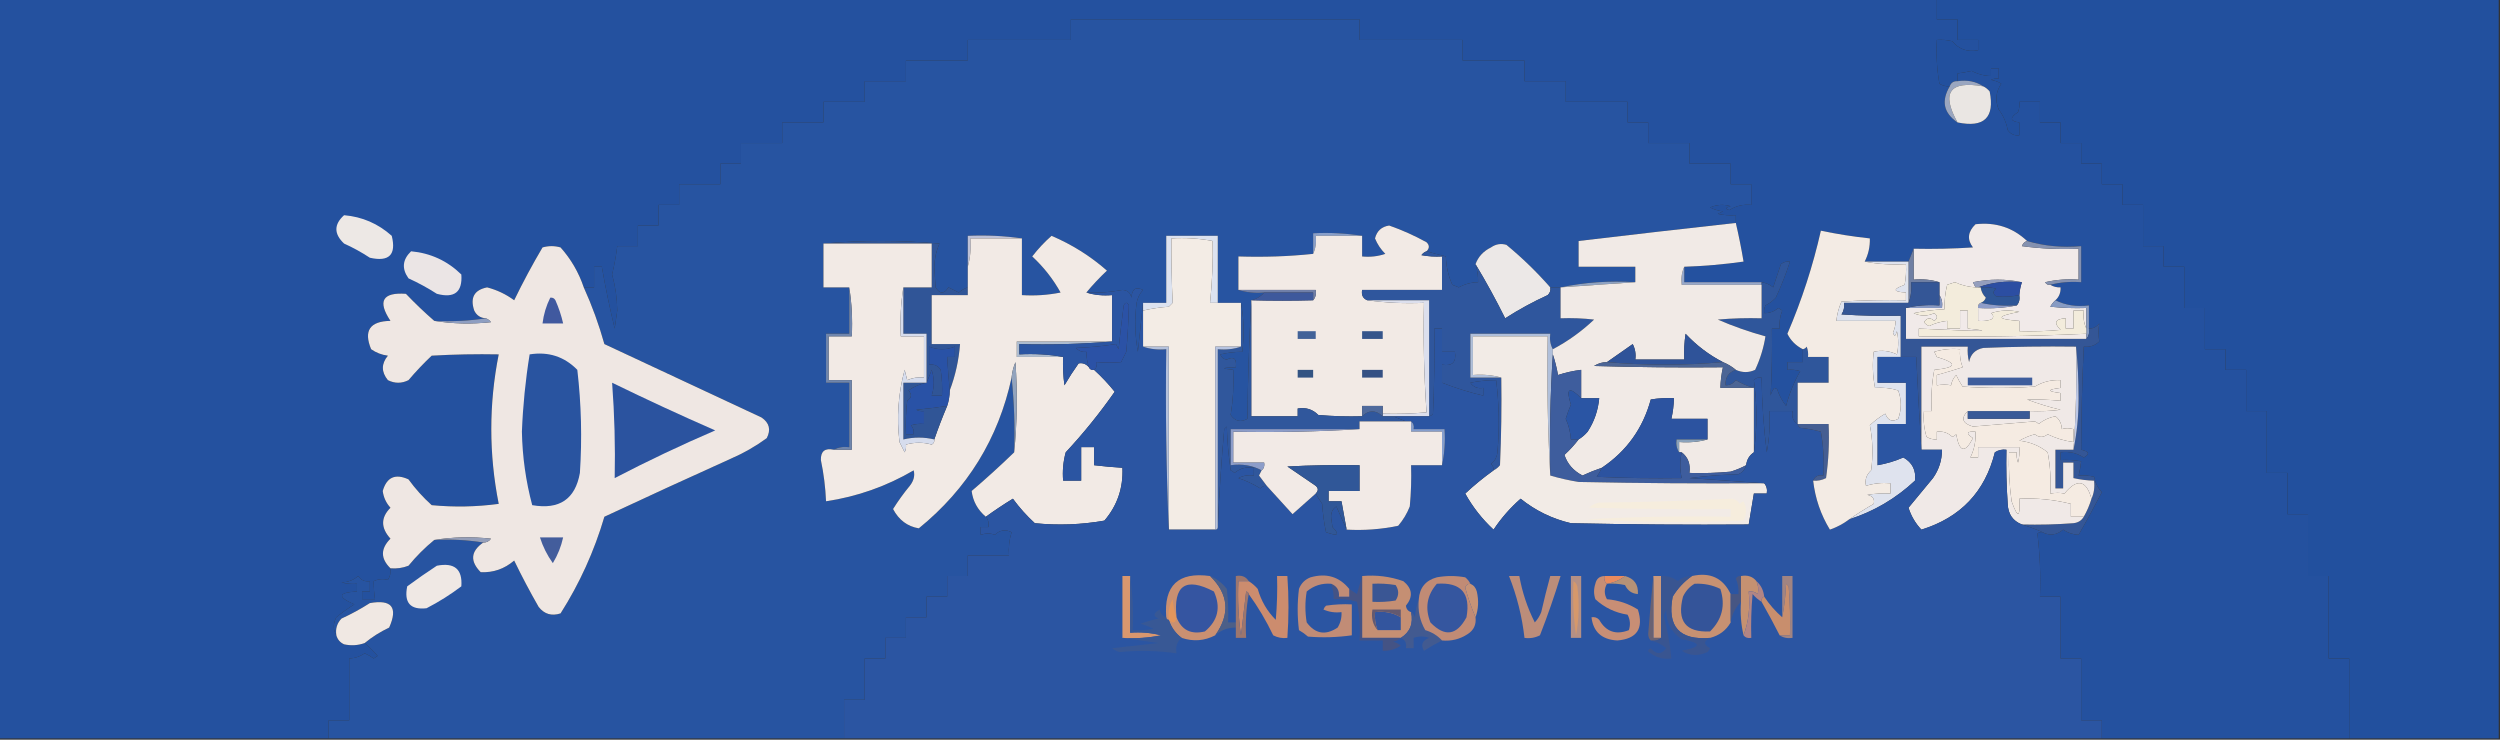 <?xml version="1.0" encoding="UTF-8"?>
<!DOCTYPE svg PUBLIC "-//W3C//DTD SVG 1.1//EN" "http://www.w3.org/Graphics/SVG/1.1/DTD/svg11.dtd">
<svg xmlns="http://www.w3.org/2000/svg" version="1.1" width="970px" height="287px" style="shape-rendering:geometricPrecision; text-rendering:geometricPrecision; image-rendering:optimizeQuality; fill-rule:evenodd; clip-rule:evenodd" xmlns:xlink="http://www.w3.org/1999/xlink">
<rect width="100%" height="100%" fill="#333333" stroke="none"/>
<g><path style="opacity:1" fill="#24519f" d="M -0.5,-0.5 C 250.167,-0.5 500.833,-0.5 751.5,-0.5C 751.5,2.167 751.5,4.833 751.5,7.5C 754.167,7.5 756.833,7.5 759.5,7.5C 759.5,10.167 759.5,12.833 759.5,15.5C 762.167,15.5 764.833,15.5 767.5,15.5C 767.5,16.833 767.5,18.167 767.5,19.5C 763.404,20.285 760.07,19.118 757.5,16C 755.527,15.505 753.527,15.338 751.5,15.5C 751.171,21.206 751.505,26.872 752.5,32.5C 753.736,33.246 755.07,33.579 756.5,33.5C 753.123,39.191 754.123,43.858 759.5,47.5C 769.843,49.656 774.009,45.656 772,35.5C 771.292,34.62 770.458,33.953 769.5,33.5C 766.663,31.598 763.329,30.931 759.5,31.5C 759.5,30.5 759.5,29.5 759.5,28.5C 761.342,28.277 763.175,27.943 765,27.5C 767.36,28.78 769.86,29.447 772.5,29.5C 772.5,28.5 772.5,27.5 772.5,26.5C 773.5,26.5 774.5,26.5 775.5,26.5C 775.5,27.833 775.5,29.167 775.5,30.5C 774.448,30.351 773.448,30.517 772.5,31C 773.938,31.219 775.271,31.719 776.5,32.5C 774.364,35.599 774.03,38.932 775.5,42.5C 777.258,44.792 778.424,47.459 779,50.5C 780.11,52.037 781.61,52.703 783.5,52.5C 783.5,50.833 783.5,49.167 783.5,47.5C 779.843,47.026 779.676,45.693 783,43.5C 783.49,42.207 783.657,40.873 783.5,39.5C 786.167,39.5 788.833,39.5 791.5,39.5C 791.5,42.167 791.5,44.833 791.5,47.5C 794.167,47.5 796.833,47.5 799.5,47.5C 799.5,50.167 799.5,52.833 799.5,55.5C 802.167,55.5 804.833,55.5 807.5,55.5C 807.5,58.167 807.5,60.833 807.5,63.5C 810.167,63.5 812.833,63.5 815.5,63.5C 815.5,66.167 815.5,68.833 815.5,71.5C 818.167,71.5 820.833,71.5 823.5,71.5C 823.5,74.167 823.5,76.833 823.5,79.5C 826.167,79.5 828.833,79.5 831.5,79.5C 831.5,84.833 831.5,90.167 831.5,95.5C 834.167,95.5 836.833,95.5 839.5,95.5C 839.5,98.167 839.5,100.833 839.5,103.5C 842.167,103.5 844.833,103.5 847.5,103.5C 847.5,108.833 847.5,114.167 847.5,119.5C 850.167,119.5 852.833,119.5 855.5,119.5C 855.5,124.833 855.5,130.167 855.5,135.5C 858.167,135.5 860.833,135.5 863.5,135.5C 863.5,138.167 863.5,140.833 863.5,143.5C 866.167,143.5 868.833,143.5 871.5,143.5C 871.5,148.833 871.5,154.167 871.5,159.5C 874.167,159.5 876.833,159.5 879.5,159.5C 879.5,167.5 879.5,175.5 879.5,183.5C 882.167,183.5 884.833,183.5 887.5,183.5C 887.5,188.833 887.5,194.167 887.5,199.5C 890.167,199.5 892.833,199.5 895.5,199.5C 895.5,207.5 895.5,215.5 895.5,223.5C 898.167,223.5 900.833,223.5 903.5,223.5C 903.5,234.167 903.5,244.833 903.5,255.5C 906.167,255.5 908.833,255.5 911.5,255.5C 911.5,265.833 911.5,276.167 911.5,286.5C 879.5,286.5 847.5,286.5 815.5,286.5C 815.5,284.167 815.5,281.833 815.5,279.5C 812.833,279.5 810.167,279.5 807.5,279.5C 807.5,271.5 807.5,263.5 807.5,255.5C 804.833,255.5 802.167,255.5 799.5,255.5C 799.5,247.5 799.5,239.5 799.5,231.5C 796.833,231.5 794.167,231.5 791.5,231.5C 791.816,223.248 791.482,215.081 790.5,207C 791.094,206.536 791.761,206.369 792.5,206.5C 795.259,207.968 797.926,207.634 800.5,205.5C 802.323,206.747 804.323,207.414 806.5,207.5C 809.616,202.105 812.616,196.605 815.5,191C 813.955,189.312 812.955,187.312 812.5,185C 810.527,184.505 808.527,184.338 806.5,184.5C 806.997,182.403 807.33,180.57 807.5,179C 804.854,178.503 802.187,178.336 799.5,178.5C 799.5,177.5 799.5,176.5 799.5,175.5C 802.807,175.063 805.807,175.73 808.5,177.5C 810.931,176.194 810.597,175.194 807.5,174.5C 807.533,161.183 807.866,147.85 808.5,134.5C 810.827,134.753 812.827,134.086 814.5,132.5C 814.168,130.082 814.168,127.748 814.5,125.5C 813.476,126.853 812.143,127.52 810.5,127.5C 810.5,124.5 810.5,121.5 810.5,118.5C 805.706,119.097 801.373,118.43 797.5,116.5C 798.931,115.22 799.598,113.553 799.5,111.5C 798.041,111.567 796.708,111.234 795.5,110.5C 799.298,109.517 803.298,109.183 807.5,109.5C 807.5,104.833 807.5,100.167 807.5,95.5C 800.087,96.128 793.087,95.461 786.5,93.5C 780.981,88.282 774.314,86.115 766.5,87C 763.493,89.915 763.16,92.915 765.5,96C 757.841,96.5 750.174,96.666 742.5,96.5C 741.833,98.167 741.167,99.833 740.5,101.5C 734.833,101.5 729.167,101.5 723.5,101.5C 724.929,98.692 725.595,95.692 725.5,92.5C 719.101,91.822 712.768,90.822 706.5,89.5C 703.405,103.208 699.071,116.541 693.5,129.5C 694.798,132.131 696.798,134.131 699.5,135.5C 699.5,137.167 699.5,138.833 699.5,140.5C 697.5,140.5 695.5,140.5 693.5,140.5C 693.5,141.5 693.5,142.5 693.5,143.5C 695.199,143.34 696.866,143.506 698.5,144C 696.082,148.253 694.248,152.753 693,157.5C 691.456,155.532 690.289,153.365 689.5,151C 689.167,150.833 688.833,150.667 688.5,150.5C 687.749,151.376 687.249,152.376 687,153.5C 687.466,144.946 687.632,136.279 687.5,127.5C 688.5,127.5 689.5,127.5 690.5,127.5C 690.292,125.08 690.626,122.747 691.5,120.5C 691,120.167 690.5,119.833 690,119.5C 688.403,120.885 686.57,121.551 684.5,121.5C 684.351,120.448 684.517,119.448 685,118.5C 686.512,117.743 687.846,116.743 689,115.5C 691.15,110.881 692.983,106.215 694.5,101.5C 693.178,101.33 692.011,101.663 691,102.5C 690,105.5 689,108.5 688,111.5C 686.67,110.418 685.17,109.751 683.5,109.5C 673.5,109.5 663.5,109.5 653.5,109.5C 653.5,107.5 653.5,105.5 653.5,103.5C 661.206,103.245 668.872,102.578 676.5,101.5C 675.657,96.462 674.657,91.462 673.5,86.5C 673.5,85.5 673.5,84.5 673.5,83.5C 671.143,83.663 668.81,83.497 666.5,83C 667.167,82.667 667.833,82.333 668.5,82C 666.744,81.798 665.078,81.298 663.5,80.5C 666.106,79.348 668.773,79.182 671.5,80C 669.405,80.556 669.238,81.056 671,81.5C 673.595,79.854 676.428,79.188 679.5,79.5C 679.5,76.833 679.5,74.167 679.5,71.5C 676.833,71.5 674.167,71.5 671.5,71.5C 671.5,68.833 671.5,66.167 671.5,63.5C 666.167,63.5 660.833,63.5 655.5,63.5C 655.5,60.833 655.5,58.167 655.5,55.5C 650.167,55.5 644.833,55.5 639.5,55.5C 639.5,52.833 639.5,50.167 639.5,47.5C 636.833,47.5 634.167,47.5 631.5,47.5C 631.5,44.833 631.5,42.167 631.5,39.5C 623.5,39.5 615.5,39.5 607.5,39.5C 607.5,36.833 607.5,34.167 607.5,31.5C 602.167,31.5 596.833,31.5 591.5,31.5C 591.5,28.833 591.5,26.167 591.5,23.5C 583.5,23.5 575.5,23.5 567.5,23.5C 567.5,20.833 567.5,18.167 567.5,15.5C 554.167,15.5 540.833,15.5 527.5,15.5C 527.5,12.833 527.5,10.167 527.5,7.5C 490.167,7.5 452.833,7.5 415.5,7.5C 415.5,10.167 415.5,12.833 415.5,15.5C 402.167,15.5 388.833,15.5 375.5,15.5C 375.5,18.167 375.5,20.833 375.5,23.5C 367.5,23.5 359.5,23.5 351.5,23.5C 351.5,26.167 351.5,28.833 351.5,31.5C 346.167,31.5 340.833,31.5 335.5,31.5C 335.5,34.167 335.5,36.833 335.5,39.5C 330.167,39.5 324.833,39.5 319.5,39.5C 319.5,42.167 319.5,44.833 319.5,47.5C 314.167,47.5 308.833,47.5 303.5,47.5C 303.5,50.167 303.5,52.833 303.5,55.5C 298.167,55.5 292.833,55.5 287.5,55.5C 287.5,58.167 287.5,60.833 287.5,63.5C 284.833,63.5 282.167,63.5 279.5,63.5C 279.5,66.167 279.5,68.833 279.5,71.5C 274.167,71.5 268.833,71.5 263.5,71.5C 263.5,74.167 263.5,76.833 263.5,79.5C 260.833,79.5 258.167,79.5 255.5,79.5C 255.5,82.167 255.5,84.833 255.5,87.5C 252.833,87.5 250.167,87.5 247.5,87.5C 247.5,90.167 247.5,92.833 247.5,95.5C 244.833,95.5 242.167,95.5 239.5,95.5C 239.053,99.183 238.387,102.85 237.5,106.5C 238.765,111.051 239.432,115.718 239.5,120.5C 239.167,122.833 238.833,125.167 238.5,127.5C 236.575,119.542 234.909,111.542 233.5,103.5C 232.5,103.5 231.5,103.5 230.5,103.5C 230.5,106.167 230.5,108.833 230.5,111.5C 229.167,111.5 227.833,111.5 226.5,111.5C 224.553,105.72 221.553,100.554 217.5,96C 215.167,95.333 212.833,95.333 210.5,96C 206.551,102.68 202.884,109.514 199.5,116.5C 196.322,114.161 192.822,112.494 189,111.5C 183.996,112.499 182.33,115.499 184,120.5C 184.918,122.376 186.418,123.376 188.5,123.5C 182.021,124.491 175.354,124.824 168.5,124.5C 164.702,121.204 161.036,117.704 157.5,114C 148.405,113.354 146.405,116.854 151.5,124.5C 143.515,124.63 141.015,128.296 144,135.5C 145.945,136.863 148.112,137.697 150.5,138C 147.905,141.139 147.905,144.306 150.5,147.5C 153.167,148.833 155.833,148.833 158.5,147.5C 161.317,144.182 164.317,141.015 167.5,138C 176.16,137.5 184.827,137.334 193.5,137.5C 189.664,156.805 189.664,176.138 193.5,195.5C 184.853,196.665 176.186,196.832 167.5,196C 164.13,192.965 161.13,189.632 158.5,186C 153.372,183.644 150.039,185.144 148.5,190.5C 148.813,192.981 149.813,195.147 151.5,197C 147.703,200.814 147.703,204.814 151.5,209C 147.608,212.892 147.608,216.726 151.5,220.5C 151.714,222.144 151.38,223.644 150.5,225C 148.62,224.49 146.787,224.657 145,225.5C 144.982,227.797 145.149,230.131 145.5,232.5C 143.833,232.5 142.167,232.5 140.5,232.5C 140.5,231.5 140.5,230.5 140.5,229.5C 141.5,229.5 142.5,229.5 143.5,229.5C 143.5,228.167 143.5,226.833 143.5,225.5C 141.549,225.773 140.049,225.107 139,223.5C 137.174,225.074 135.007,225.907 132.5,226C 134.473,226.495 136.473,226.662 138.5,226.5C 138.5,227.5 138.5,228.5 138.5,229.5C 131.122,229.913 130.789,231.58 137.5,234.5C 135.109,235.982 132.776,237.649 130.5,239.5C 129.203,241.973 129.203,244.307 130.5,246.5C 130.944,248.113 131.944,249.28 133.5,250C 136.221,250.602 138.887,250.435 141.5,249.5C 143.269,250.962 144.936,252.629 146.5,254.5C 146,254.833 145.5,255.167 145,255.5C 143.908,254.704 142.741,254.037 141.5,253.5C 139.666,254.754 137.666,255.421 135.5,255.5C 135.5,263.5 135.5,271.5 135.5,279.5C 132.833,279.5 130.167,279.5 127.5,279.5C 127.5,281.833 127.5,284.167 127.5,286.5C 84.833,286.5 42.167,286.5 -0.5,286.5C -0.5,190.833 -0.5,95.167 -0.5,-0.5 Z"/></g>
<g><path style="opacity:1" fill="#22509e" d="M 751.5,-0.5 C 824.167,-0.5 896.833,-0.5 969.5,-0.5C 969.5,95.167 969.5,190.833 969.5,286.5C 950.167,286.5 930.833,286.5 911.5,286.5C 911.5,276.167 911.5,265.833 911.5,255.5C 908.833,255.5 906.167,255.5 903.5,255.5C 903.5,244.833 903.5,234.167 903.5,223.5C 900.833,223.5 898.167,223.5 895.5,223.5C 895.5,215.5 895.5,207.5 895.5,199.5C 892.833,199.5 890.167,199.5 887.5,199.5C 887.5,194.167 887.5,188.833 887.5,183.5C 884.833,183.5 882.167,183.5 879.5,183.5C 879.5,175.5 879.5,167.5 879.5,159.5C 876.833,159.5 874.167,159.5 871.5,159.5C 871.5,154.167 871.5,148.833 871.5,143.5C 868.833,143.5 866.167,143.5 863.5,143.5C 863.5,140.833 863.5,138.167 863.5,135.5C 860.833,135.5 858.167,135.5 855.5,135.5C 855.5,130.167 855.5,124.833 855.5,119.5C 852.833,119.5 850.167,119.5 847.5,119.5C 847.5,114.167 847.5,108.833 847.5,103.5C 844.833,103.5 842.167,103.5 839.5,103.5C 839.5,100.833 839.5,98.167 839.5,95.5C 836.833,95.5 834.167,95.5 831.5,95.5C 831.5,90.167 831.5,84.833 831.5,79.5C 828.833,79.5 826.167,79.5 823.5,79.5C 823.5,76.833 823.5,74.167 823.5,71.5C 820.833,71.5 818.167,71.5 815.5,71.5C 815.5,68.833 815.5,66.167 815.5,63.5C 812.833,63.5 810.167,63.5 807.5,63.5C 807.5,60.833 807.5,58.167 807.5,55.5C 804.833,55.5 802.167,55.5 799.5,55.5C 799.5,52.833 799.5,50.167 799.5,47.5C 796.833,47.5 794.167,47.5 791.5,47.5C 791.5,44.833 791.5,42.167 791.5,39.5C 788.833,39.5 786.167,39.5 783.5,39.5C 783.657,40.873 783.49,42.207 783,43.5C 779.676,45.693 779.843,47.026 783.5,47.5C 783.5,49.167 783.5,50.833 783.5,52.5C 781.61,52.703 780.11,52.037 779,50.5C 778.424,47.459 777.258,44.792 775.5,42.5C 774.03,38.932 774.364,35.599 776.5,32.5C 775.271,31.719 773.938,31.219 772.5,31C 773.448,30.517 774.448,30.351 775.5,30.5C 775.5,29.167 775.5,27.833 775.5,26.5C 774.5,26.5 773.5,26.5 772.5,26.5C 772.5,27.5 772.5,28.5 772.5,29.5C 769.86,29.447 767.36,28.78 765,27.5C 763.175,27.943 761.342,28.277 759.5,28.5C 759.5,29.5 759.5,30.5 759.5,31.5C 757.973,31.427 756.973,32.094 756.5,33.5C 755.07,33.579 753.736,33.246 752.5,32.5C 751.505,26.872 751.171,21.206 751.5,15.5C 753.527,15.338 755.527,15.505 757.5,16C 760.07,19.118 763.404,20.285 767.5,19.5C 767.5,18.167 767.5,16.833 767.5,15.5C 764.833,15.5 762.167,15.5 759.5,15.5C 759.5,12.833 759.5,10.167 759.5,7.5C 756.833,7.5 754.167,7.5 751.5,7.5C 751.5,4.833 751.5,2.167 751.5,-0.5 Z"/></g>
<g><path style="opacity:1" fill="#2754a1" d="M 673.5,86.5 C 653.156,88.751 632.823,91.085 612.5,93.5C 612.5,96.833 612.5,100.167 612.5,103.5C 619.833,103.5 627.167,103.5 634.5,103.5C 634.5,105.5 634.5,107.5 634.5,109.5C 624.442,108.86 614.775,109.527 605.5,111.5C 604.167,111.5 602.833,111.5 601.5,111.5C 596.293,105.556 590.626,100.056 584.5,95C 582.365,94.365 580.365,94.699 578.5,96C 575.545,97.448 573.545,99.615 572.5,102.5C 573.219,104.764 573.552,107.097 573.5,109.5C 570.86,109.553 568.36,110.22 566,111.5C 565.167,111.167 564.333,110.833 563.5,110.5C 561.938,107.026 561.105,103.36 561,99.5C 558.393,98.877 555.893,98.21 553.5,97.5C 554.684,96.312 554.684,95.145 553.5,94C 548.832,91.415 543.998,89.248 539,87.5C 536.06,87.94 534.226,89.607 533.5,92.5C 534.406,94.748 535.739,96.748 537.5,98.5C 534.572,99.484 531.572,99.817 528.5,99.5C 528.5,96.833 528.5,94.167 528.5,91.5C 522.355,90.51 516.022,90.177 509.5,90.5C 509.5,93.167 509.5,95.833 509.5,98.5C 500.014,99.494 490.348,99.827 480.5,99.5C 480.5,103.833 480.5,108.167 480.5,112.5C 483.625,113.479 486.958,113.813 490.5,113.5C 489.198,115.028 487.531,116.028 485.5,116.5C 484.669,131.661 484.169,146.995 484,162.5C 481.392,163.973 479.225,163.473 477.5,161C 478.434,155.215 478.768,149.382 478.5,143.5C 473.5,142.997 473.833,142.664 479.5,142.5C 479.891,139.162 478.724,138.162 476,139.5C 474.72,139.387 473.887,138.72 473.5,137.5C 476.409,136.823 479.242,136.489 482,136.5C 482.82,129.986 482.653,123.653 481.5,117.5C 478.5,117.5 475.5,117.5 472.5,117.5C 472.5,108.833 472.5,100.167 472.5,91.5C 465.833,91.5 459.167,91.5 452.5,91.5C 452.5,100.167 452.5,108.833 452.5,117.5C 449.5,117.5 446.5,117.5 443.5,117.5C 442.833,123.679 442.167,130.012 441.5,136.5C 440.336,130.193 440.169,123.859 441,117.5C 441.36,115.579 442.194,113.912 443.5,112.5C 440.682,111.119 439.182,112.119 439,115.5C 438.592,113.59 437.425,112.59 435.5,112.5C 430.878,113.385 426.211,113.718 421.5,113.5C 423.962,110.536 426.629,107.703 429.5,105C 423.075,99.368 415.908,94.868 408,91.5C 405.291,93.874 402.791,96.54 400.5,99.5C 404.929,103.593 408.596,108.259 411.5,113.5C 406.544,114.494 401.544,114.827 396.5,114.5C 396.5,107.167 396.5,99.833 396.5,92.5C 389.687,91.509 382.687,91.175 375.5,91.5C 375.5,95.5 375.5,99.5 375.5,103.5C 375.5,106.167 375.5,108.833 375.5,111.5C 374.244,111.904 373.077,112.571 372,113.5C 370.667,112.833 369.333,112.167 368,111.5C 366.324,114.16 364.657,114.16 363,111.5C 362.833,108.833 362.667,106.167 362.5,103.5C 362.601,100.3 363.268,97.3 364.5,94.5C 349.339,93.174 334.339,93.174 319.5,94.5C 319.5,100.167 319.5,105.833 319.5,111.5C 322.833,111.5 326.167,111.5 329.5,111.5C 329.5,117.5 329.5,123.5 329.5,129.5C 326.5,129.5 323.5,129.5 320.5,129.5C 320.5,135.833 320.5,142.167 320.5,148.5C 323.5,148.5 326.5,148.5 329.5,148.5C 329.5,156.833 329.5,165.167 329.5,173.5C 327.265,173.205 325.265,173.539 323.5,174.5C 320.07,173.755 318.403,175.089 318.5,178.5C 319.604,183.786 320.27,189.119 320.5,194.5C 332.619,192.683 343.952,188.683 354.5,182.5C 355.041,184.523 354.541,186.523 353,188.5C 350.64,191.36 348.473,194.36 346.5,197.5C 348.745,201.757 352.078,204.257 356.5,205C 375.379,189.645 387.379,170.145 392.5,146.5C 393.494,155.986 393.827,165.652 393.5,175.5C 388.17,180.663 382.67,185.663 377,190.5C 377.495,194.484 379.328,197.817 382.5,200.5C 383.434,201.568 383.768,202.901 383.5,204.5C 382.5,204.5 381.5,204.5 380.5,204.5C 380.5,205.5 380.5,206.5 380.5,207.5C 382.477,206.851 384.31,206.851 386,207.5C 387.974,205.628 390.141,205.295 392.5,206.5C 391.593,209.421 391.26,212.421 391.5,215.5C 386.167,215.5 380.833,215.5 375.5,215.5C 375.5,218.167 375.5,220.833 375.5,223.5C 372.833,223.5 370.167,223.5 367.5,223.5C 367.5,226.167 367.5,228.833 367.5,231.5C 364.833,231.5 362.167,231.5 359.5,231.5C 359.5,234.167 359.5,236.833 359.5,239.5C 356.833,239.5 354.167,239.5 351.5,239.5C 351.5,242.167 351.5,244.833 351.5,247.5C 348.833,247.5 346.167,247.5 343.5,247.5C 343.5,250.167 343.5,252.833 343.5,255.5C 340.833,255.5 338.167,255.5 335.5,255.5C 335.5,260.833 335.5,266.167 335.5,271.5C 332.833,271.5 330.167,271.5 327.5,271.5C 327.5,276.5 327.5,281.5 327.5,286.5C 260.833,286.5 194.167,286.5 127.5,286.5C 127.5,284.167 127.5,281.833 127.5,279.5C 130.167,279.5 132.833,279.5 135.5,279.5C 135.5,271.5 135.5,263.5 135.5,255.5C 137.666,255.421 139.666,254.754 141.5,253.5C 142.741,254.037 143.908,254.704 145,255.5C 145.5,255.167 146,254.833 146.5,254.5C 144.936,252.629 143.269,250.962 141.5,249.5C 144.349,247.15 147.515,245.15 151,243.5C 154.491,235.655 151.991,232.489 143.5,234C 139.962,236.269 136.295,238.269 132.5,240C 130.771,241.789 130.104,243.956 130.5,246.5C 129.203,244.307 129.203,241.973 130.5,239.5C 132.776,237.649 135.109,235.982 137.5,234.5C 130.789,231.58 131.122,229.913 138.5,229.5C 138.5,228.5 138.5,227.5 138.5,226.5C 136.473,226.662 134.473,226.495 132.5,226C 135.007,225.907 137.174,225.074 139,223.5C 140.049,225.107 141.549,225.773 143.5,225.5C 143.5,226.833 143.5,228.167 143.5,229.5C 142.5,229.5 141.5,229.5 140.5,229.5C 140.5,230.5 140.5,231.5 140.5,232.5C 142.167,232.5 143.833,232.5 145.5,232.5C 145.149,230.131 144.982,227.797 145,225.5C 146.787,224.657 148.62,224.49 150.5,225C 151.38,223.644 151.714,222.144 151.5,220.5C 153.92,220.708 156.253,220.374 158.5,219.5C 161.521,215.812 164.854,212.479 168.5,209.5C 175.022,209.177 181.355,209.51 187.5,210.5C 182.63,213.897 182.297,217.731 186.5,222C 191.364,222.244 195.697,220.744 199.5,217.5C 202.465,223.625 205.632,229.625 209,235.5C 211.21,238.29 214.044,239.123 217.5,238C 224.906,226.351 230.572,213.851 234.5,200.5C 250.71,192.921 267.044,185.421 283.5,178C 288.521,175.827 293.188,173.16 297.5,170C 299.185,166.74 298.518,164.073 295.5,162C 275.136,152.484 254.803,142.984 234.5,133.5C 232.395,125.957 229.728,118.624 226.5,111.5C 227.833,111.5 229.167,111.5 230.5,111.5C 230.5,108.833 230.5,106.167 230.5,103.5C 231.5,103.5 232.5,103.5 233.5,103.5C 234.909,111.542 236.575,119.542 238.5,127.5C 238.833,125.167 239.167,122.833 239.5,120.5C 239.432,115.718 238.765,111.051 237.5,106.5C 238.387,102.85 239.053,99.183 239.5,95.5C 242.167,95.5 244.833,95.5 247.5,95.5C 247.5,92.833 247.5,90.167 247.5,87.5C 250.167,87.5 252.833,87.5 255.5,87.5C 255.5,84.833 255.5,82.167 255.5,79.5C 258.167,79.5 260.833,79.5 263.5,79.5C 263.5,76.833 263.5,74.167 263.5,71.5C 268.833,71.5 274.167,71.5 279.5,71.5C 279.5,68.833 279.5,66.167 279.5,63.5C 282.167,63.5 284.833,63.5 287.5,63.5C 287.5,60.833 287.5,58.167 287.5,55.5C 292.833,55.5 298.167,55.5 303.5,55.5C 303.5,52.833 303.5,50.167 303.5,47.5C 308.833,47.5 314.167,47.5 319.5,47.5C 319.5,44.833 319.5,42.167 319.5,39.5C 324.833,39.5 330.167,39.5 335.5,39.5C 335.5,36.833 335.5,34.167 335.5,31.5C 340.833,31.5 346.167,31.5 351.5,31.5C 351.5,28.833 351.5,26.167 351.5,23.5C 359.5,23.5 367.5,23.5 375.5,23.5C 375.5,20.833 375.5,18.167 375.5,15.5C 388.833,15.5 402.167,15.5 415.5,15.5C 415.5,12.833 415.5,10.167 415.5,7.5C 452.833,7.5 490.167,7.5 527.5,7.5C 527.5,10.167 527.5,12.833 527.5,15.5C 540.833,15.5 554.167,15.5 567.5,15.5C 567.5,18.167 567.5,20.833 567.5,23.5C 575.5,23.5 583.5,23.5 591.5,23.5C 591.5,26.167 591.5,28.833 591.5,31.5C 596.833,31.5 602.167,31.5 607.5,31.5C 607.5,34.167 607.5,36.833 607.5,39.5C 615.5,39.5 623.5,39.5 631.5,39.5C 631.5,42.167 631.5,44.833 631.5,47.5C 634.167,47.5 636.833,47.5 639.5,47.5C 639.5,50.167 639.5,52.833 639.5,55.5C 644.833,55.5 650.167,55.5 655.5,55.5C 655.5,58.167 655.5,60.833 655.5,63.5C 660.833,63.5 666.167,63.5 671.5,63.5C 671.5,66.167 671.5,68.833 671.5,71.5C 674.167,71.5 676.833,71.5 679.5,71.5C 679.5,74.167 679.5,76.833 679.5,79.5C 676.428,79.188 673.595,79.854 671,81.5C 669.238,81.056 669.405,80.556 671.5,80C 668.773,79.182 666.106,79.348 663.5,80.5C 665.078,81.298 666.744,81.798 668.5,82C 667.833,82.333 667.167,82.667 666.5,83C 668.81,83.497 671.143,83.663 673.5,83.5C 673.5,84.5 673.5,85.5 673.5,86.5 Z"/></g>
<g><path style="opacity:1" fill="#9aa6c0" d="M 759.5,31.5 C 763.329,30.931 766.663,31.598 769.5,33.5C 756.425,31.24 753.092,35.907 759.5,47.5C 754.123,43.858 753.123,39.191 756.5,33.5C 756.973,32.094 757.973,31.427 759.5,31.5 Z"/></g>
<g><path style="opacity:1" fill="#eae6e3" d="M 769.5,33.5 C 770.458,33.953 771.292,34.62 772,35.5C 774.009,45.656 769.843,49.656 759.5,47.5C 753.092,35.907 756.425,31.24 769.5,33.5 Z"/></g>
<g><path style="opacity:1" fill="#889fca" d="M 528.5,91.5 C 522.5,91.5 516.5,91.5 510.5,91.5C 510.802,94.059 510.468,96.393 509.5,98.5C 509.5,95.833 509.5,93.167 509.5,90.5C 516.022,90.177 522.355,90.51 528.5,91.5 Z"/></g>
<g><path style="opacity:1" fill="#bdc1d7" d="M 396.5,92.5 C 389.833,92.5 383.167,92.5 376.5,92.5C 376.815,96.371 376.482,100.038 375.5,103.5C 375.5,99.5 375.5,95.5 375.5,91.5C 382.687,91.175 389.687,91.509 396.5,92.5 Z"/></g>
<g><path style="opacity:1" fill="#ede8e5" d="M 133.5,83.5 C 140.531,84.097 146.697,86.764 152,91.5C 153.817,98.856 150.983,101.689 143.5,100C 140.327,97.913 136.994,96.079 133.5,94.5C 129.526,90.752 129.526,87.085 133.5,83.5 Z"/></g>
<g><path style="opacity:1" fill="#dce2ef" d="M 472.5,117.5 C 471.5,117.5 470.5,117.5 469.5,117.5C 470.347,109.344 470.68,101.344 470.5,93.5C 465.208,92.505 459.875,92.172 454.5,92.5C 454.428,100.893 454.595,109.226 455,117.5C 454.5,118 454,118.5 453.5,119C 450.081,119.248 446.747,119.748 443.5,120.5C 443.5,119.5 443.5,118.5 443.5,117.5C 446.5,117.5 449.5,117.5 452.5,117.5C 452.5,108.833 452.5,100.167 452.5,91.5C 459.167,91.5 465.833,91.5 472.5,91.5C 472.5,100.167 472.5,108.833 472.5,117.5 Z"/></g>
<g><path style="opacity:1" fill="#f2eae5" d="M 553.5,97.5 C 552.711,97.783 552.044,98.283 551.5,99C 554.146,99.497 556.813,99.664 559.5,99.5C 559.5,103.833 559.5,108.167 559.5,112.5C 549.167,112.5 538.833,112.5 528.5,112.5C 528.157,114.483 528.824,115.817 530.5,116.5C 537.648,117.492 544.981,117.825 552.5,117.5C 552.176,131.745 552.51,145.912 553.5,160C 547.843,160.499 542.176,160.666 536.5,160.5C 536.5,159.5 536.5,158.5 536.5,157.5C 533.833,157.5 531.167,157.5 528.5,157.5C 528.5,158.833 528.5,160.167 528.5,161.5C 522.824,161.666 517.157,161.499 511.5,161C 509.331,158.797 506.665,157.964 503.5,158.5C 503.5,159.5 503.5,160.5 503.5,161.5C 497.5,161.5 491.5,161.5 485.5,161.5C 485.5,146.5 485.5,131.5 485.5,116.5C 493.583,116.731 501.583,116.731 509.5,116.5C 510.434,115.432 510.768,114.099 510.5,112.5C 500.5,112.5 490.5,112.5 480.5,112.5C 480.5,108.167 480.5,103.833 480.5,99.5C 490.348,99.827 500.014,99.494 509.5,98.5C 510.468,96.393 510.802,94.059 510.5,91.5C 516.5,91.5 522.5,91.5 528.5,91.5C 528.5,94.167 528.5,96.833 528.5,99.5C 531.572,99.817 534.572,99.484 537.5,98.5C 535.739,96.748 534.406,94.748 533.5,92.5C 534.226,89.607 536.06,87.94 539,87.5C 543.998,89.248 548.832,91.415 553.5,94C 554.684,95.145 554.684,96.312 553.5,97.5 Z"/></g>
<g><path style="opacity:1" fill="#f1eae9" d="M 786.5,93.5 C 785.522,93.811 784.855,94.478 784.5,95.5C 791.803,96.497 799.137,96.831 806.5,96.5C 806.5,100.5 806.5,104.5 806.5,108.5C 802.116,108.174 797.783,108.508 793.5,109.5C 793.957,110.298 794.624,110.631 795.5,110.5C 796.708,111.234 798.041,111.567 799.5,111.5C 799.598,113.553 798.931,115.22 797.5,116.5C 796.733,117.172 796.066,118.005 795.5,119C 800.155,119.499 804.821,119.666 809.5,119.5C 809.5,122.167 809.5,124.833 809.5,127.5C 808.532,125.393 808.198,123.059 808.5,120.5C 807.167,120.5 805.833,120.5 804.5,120.5C 804.5,122.833 804.5,125.167 804.5,127.5C 803.5,127.5 802.5,127.5 801.5,127.5C 801.5,126.167 801.5,124.833 801.5,123.5C 797.375,123.723 796.709,125.223 799.5,128C 794.177,128.499 788.844,128.666 783.5,128.5C 783.5,127.167 783.5,125.833 783.5,124.5C 774.395,123.859 774.395,122.692 783.5,121C 779.789,120.175 776.122,120.341 772.5,121.5C 773.641,122.425 773.641,123.259 772.5,124C 770.866,124.494 769.199,124.66 767.5,124.5C 767.5,122.833 767.5,121.167 767.5,119.5C 772.695,119.821 777.695,119.487 782.5,118.5C 783.434,117.432 783.768,116.099 783.5,114.5C 783.629,112.784 783.962,111.117 784.5,109.5C 778.322,108.183 771.988,108.183 765.5,109.5C 765.863,110.183 766.196,110.85 766.5,111.5C 763.734,111.33 761.067,110.664 758.5,109.5C 757.5,109.833 756.5,110.167 755.5,110.5C 754.713,113.744 754.379,116.911 754.5,120C 750.459,120.173 746.459,120.673 742.5,121.5C 745.168,122.738 747.834,122.738 750.5,121.5C 751.833,122.5 751.833,123.5 750.5,124.5C 748.983,123.089 747.649,123.256 746.5,125C 747.025,125.692 747.692,126.192 748.5,126.5C 750.729,125.423 753.063,124.756 755.5,124.5C 755.5,125.5 755.5,126.5 755.5,127.5C 757.167,127.5 758.833,127.5 760.5,127.5C 760.5,125.167 760.5,122.833 760.5,120.5C 761.5,120.5 762.5,120.5 763.5,120.5C 763.5,122.833 763.5,125.167 763.5,127.5C 775.025,128.648 768.692,128.648 744.5,127.5C 744.5,128.5 744.5,129.5 744.5,130.5C 766.212,130.811 787.879,130.478 809.5,129.5C 809.5,130.167 809.5,130.833 809.5,131.5C 786.167,131.5 762.833,131.5 739.5,131.5C 739.5,127.5 739.5,123.5 739.5,119.5C 744.167,119.5 748.833,119.5 753.5,119.5C 753.784,117.585 753.451,115.919 752.5,114.5C 752.5,112.833 752.5,111.167 752.5,109.5C 749.375,108.521 746.042,108.187 742.5,108.5C 742.5,104.5 742.5,100.5 742.5,96.5C 750.174,96.666 757.841,96.5 765.5,96C 763.16,92.915 763.493,89.915 766.5,87C 774.314,86.115 780.981,88.282 786.5,93.5 Z"/></g>
<g><path style="opacity:1" fill="#ebe5e5" d="M 159.5,97.5 C 167.074,98.204 173.574,101.204 179,106.5C 179.494,113.324 176.328,115.824 169.5,114C 165.993,111.746 162.327,109.746 158.5,108C 155.811,104.241 156.145,100.741 159.5,97.5 Z"/></g>
<g><path style="opacity:1" fill="#ece8e7" d="M 601.5,111.5 C 601.719,112.675 601.386,113.675 600.5,114.5C 594.744,117.126 589.244,120.126 584,123.5C 580.445,116.325 576.612,109.325 572.5,102.5C 573.545,99.615 575.545,97.448 578.5,96C 580.365,94.699 582.365,94.365 584.5,95C 590.626,100.056 596.293,105.556 601.5,111.5 Z"/></g>
<g><path style="opacity:1" fill="#6f7fa3" d="M 742.5,96.5 C 742.5,100.5 742.5,104.5 742.5,108.5C 746.042,108.187 749.375,108.521 752.5,109.5C 748.833,109.5 745.167,109.5 741.5,109.5C 741.806,112.385 741.473,115.052 740.5,117.5C 740.5,112.167 740.5,106.833 740.5,101.5C 741.167,99.833 741.833,98.167 742.5,96.5 Z"/></g>
<g><path style="opacity:1" fill="#949ebd" d="M 784.5,109.5 C 778.402,108.883 772.735,109.55 767.5,111.5C 767.167,111.5 766.833,111.5 766.5,111.5C 766.196,110.85 765.863,110.183 765.5,109.5C 771.988,108.183 778.322,108.183 784.5,109.5 Z"/></g>
<g><path style="opacity:1" fill="#8491b0" d="M 786.5,93.5 C 793.087,95.461 800.087,96.128 807.5,95.5C 807.5,100.167 807.5,104.833 807.5,109.5C 803.298,109.183 799.298,109.517 795.5,110.5C 794.624,110.631 793.957,110.298 793.5,109.5C 797.783,108.508 802.116,108.174 806.5,108.5C 806.5,104.5 806.5,100.5 806.5,96.5C 799.137,96.831 791.803,96.497 784.5,95.5C 784.855,94.478 785.522,93.811 786.5,93.5 Z"/></g>
<g><path style="opacity:1" fill="#8ea2c2" d="M 634.5,109.5 C 624.932,110.19 615.265,110.857 605.5,111.5C 614.775,109.527 624.442,108.86 634.5,109.5 Z"/></g>
<g><path style="opacity:1" fill="#97a8ca" d="M 653.5,103.5 C 653.5,105.5 653.5,107.5 653.5,109.5C 663.5,109.5 673.5,109.5 683.5,109.5C 683.5,109.833 683.5,110.167 683.5,110.5C 673.167,110.5 662.833,110.5 652.5,110.5C 652.198,107.941 652.532,105.607 653.5,103.5 Z"/></g>
<g><path style="opacity:1" fill="#2f569d" d="M 553.5,97.5 C 555.893,98.21 558.393,98.877 561,99.5C 561.105,103.36 561.938,107.026 563.5,110.5C 564.333,110.833 565.167,111.167 566,111.5C 568.36,110.22 570.86,109.553 573.5,109.5C 573.552,107.097 573.219,104.764 572.5,102.5C 576.612,109.325 580.445,116.325 584,123.5C 589.244,120.126 594.744,117.126 600.5,114.5C 601.386,113.675 601.719,112.675 601.5,111.5C 602.833,111.5 604.167,111.5 605.5,111.5C 605.5,115.5 605.5,119.5 605.5,123.5C 609.846,123.334 614.179,123.501 618.5,124C 613.667,128.578 608.333,132.412 602.5,135.5C 601.539,133.735 601.205,131.735 601.5,129.5C 591.167,129.5 580.833,129.5 570.5,129.5C 570.5,135.167 570.5,140.833 570.5,146.5C 574.5,146.5 578.5,146.5 582.5,146.5C 582.667,157.838 582.5,169.172 582,180.5C 581.292,181.381 580.458,182.047 579.5,182.5C 579.586,181.504 579.252,180.671 578.5,180C 579.967,178.902 580.801,177.402 581,175.5C 581.832,166.149 581.665,156.816 580.5,147.5C 577.222,147.482 573.889,147.815 570.5,148.5C 571.668,150.217 573.335,150.884 575.5,150.5C 575.5,151.5 575.5,152.5 575.5,153.5C 570.402,152.309 565.068,150.642 559.5,148.5C 559.5,146.167 559.5,143.833 559.5,141.5C 563.5,142.167 565.167,140.5 564.5,136.5C 562.833,136.5 561.167,136.5 559.5,136.5C 559.5,133.5 559.5,130.5 559.5,127.5C 558.5,127.5 557.5,127.5 556.5,127.5C 556.667,138.505 556.5,149.505 556,160.5C 555.617,161.056 555.117,161.389 554.5,161.5C 554.5,146.5 554.5,131.5 554.5,116.5C 546.5,116.5 538.5,116.5 530.5,116.5C 528.824,115.817 528.157,114.483 528.5,112.5C 538.833,112.5 549.167,112.5 559.5,112.5C 559.5,108.167 559.5,103.833 559.5,99.5C 556.813,99.664 554.146,99.497 551.5,99C 552.044,98.283 552.711,97.783 553.5,97.5 Z"/></g>
<g><path style="opacity:1" fill="#707fa8" d="M 480.5,112.5 C 490.5,112.5 500.5,112.5 510.5,112.5C 510.768,114.099 510.434,115.432 509.5,116.5C 509.5,115.5 509.5,114.5 509.5,113.5C 503.167,113.5 496.833,113.5 490.5,113.5C 486.958,113.813 483.625,113.479 480.5,112.5 Z"/></g>
<g><path style="opacity:1" fill="#3e599c" d="M 490.5,113.5 C 496.833,113.5 503.167,113.5 509.5,113.5C 509.5,114.5 509.5,115.5 509.5,116.5C 501.583,116.731 493.583,116.731 485.5,116.5C 487.531,116.028 489.198,115.028 490.5,113.5 Z"/></g>
<g><path style="opacity:1" fill="#2c4ea2" d="M 784.5,109.5 C 783.962,111.117 783.629,112.784 783.5,114.5C 780.507,115.135 777.507,115.301 774.5,115C 773.167,114 773.167,113 774.5,112C 772.527,111.505 770.527,111.338 768.5,111.5C 768.167,111.5 767.833,111.5 767.5,111.5C 772.735,109.55 778.402,108.883 784.5,109.5 Z"/></g>
<g><path style="opacity:1" fill="#2e5696" d="M 768.5,111.5 C 770.527,111.338 772.527,111.505 774.5,112C 773.167,113 773.167,114 774.5,115C 777.507,115.301 780.507,115.135 783.5,114.5C 783.768,116.099 783.434,117.432 782.5,118.5C 777.637,118.819 772.97,118.486 768.5,117.5C 769.478,117.189 770.145,116.522 770.5,115.5C 769.37,114.378 768.703,113.044 768.5,111.5 Z"/></g>
<g><path style="opacity:1" fill="#305597" d="M 319.5,94.5 C 334.339,93.174 349.339,93.174 364.5,94.5C 363.268,97.3 362.601,100.3 362.5,103.5C 362.667,106.167 362.833,108.833 363,111.5C 364.657,114.16 366.324,114.16 368,111.5C 369.333,112.167 370.667,112.833 372,113.5C 373.077,112.571 374.244,111.904 375.5,111.5C 375.5,112.5 375.5,113.5 375.5,114.5C 370.833,114.5 366.167,114.5 361.5,114.5C 361.5,120.833 361.5,127.167 361.5,133.5C 365.167,133.5 368.833,133.5 372.5,133.5C 372.01,139.809 370.677,145.809 368.5,151.5C 368.073,147.176 367.739,142.842 367.5,138.5C 368.5,138.5 369.5,138.5 370.5,138.5C 370.5,137.167 370.5,135.833 370.5,134.5C 367.167,135.833 363.833,135.833 360.5,134.5C 360.5,136.833 360.5,139.167 360.5,141.5C 362.451,141.227 363.951,141.893 365,143.5C 365.498,146.817 365.665,150.15 365.5,153.5C 364.167,153.5 362.833,153.5 361.5,153.5C 362.553,150.148 362.553,146.815 361.5,143.5C 360.83,145.291 360.163,146.958 359.5,148.5C 359.5,142.167 359.5,135.833 359.5,129.5C 356.5,129.5 353.5,129.5 350.5,129.5C 350.5,123.5 350.5,117.5 350.5,111.5C 354.167,111.5 357.833,111.5 361.5,111.5C 361.5,105.833 361.5,100.167 361.5,94.5C 347.5,94.5 333.5,94.5 319.5,94.5 Z"/></g>
<g><path style="opacity:1" fill="#8597c2" d="M 752.5,114.5 C 753.451,115.919 753.784,117.585 753.5,119.5C 748.833,119.5 744.167,119.5 739.5,119.5C 743.634,118.515 747.968,118.182 752.5,118.5C 752.5,117.167 752.5,115.833 752.5,114.5 Z"/></g>
<g><path style="opacity:1" fill="#8e9dc9" d="M 768.5,117.5 C 772.97,118.486 777.637,118.819 782.5,118.5C 777.695,119.487 772.695,119.821 767.5,119.5C 767.328,118.508 767.662,117.842 768.5,117.5 Z"/></g>
<g><path style="opacity:1" fill="#879bc3" d="M 797.5,116.5 C 801.373,118.43 805.706,119.097 810.5,118.5C 810.5,121.5 810.5,124.5 810.5,127.5C 810.768,129.099 810.434,130.432 809.5,131.5C 809.5,130.833 809.5,130.167 809.5,129.5C 809.5,128.833 809.5,128.167 809.5,127.5C 809.5,124.833 809.5,122.167 809.5,119.5C 804.821,119.666 800.155,119.499 795.5,119C 796.066,118.005 796.733,117.172 797.5,116.5 Z"/></g>
<g><path style="opacity:1" fill="#2f569b" d="M 699.5,135.5 C 700.117,135.389 700.617,135.056 701,134.5C 701.49,135.793 701.657,137.127 701.5,138.5C 704.167,138.5 706.833,138.5 709.5,138.5C 709.5,141.833 709.5,145.167 709.5,148.5C 705.5,148.5 701.5,148.5 697.5,148.5C 697.5,153.833 697.5,159.167 697.5,164.5C 695.744,163.448 695.077,161.781 695.5,159.5C 692.5,159.5 689.5,159.5 686.5,159.5C 686.828,164.875 686.495,170.208 685.5,175.5C 684.294,165.869 683.627,156.203 683.5,146.5C 682.325,146.281 681.325,146.614 680.5,147.5C 681.818,156.961 681.818,166.295 680.5,175.5C 680.5,167.167 680.5,158.833 680.5,150.5C 678.097,149.869 675.764,148.869 673.5,147.5C 672.476,148.853 671.143,149.52 669.5,149.5C 669.354,146.446 670.687,144.446 673.5,143.5C 676.041,144.649 678.541,144.649 681,143.5C 682.971,139.26 684.305,134.927 685,130.5C 678.712,128.777 672.546,126.611 666.5,124C 672.157,123.501 677.824,123.334 683.5,123.5C 683.5,119.167 683.5,114.833 683.5,110.5C 683.5,110.167 683.5,109.833 683.5,109.5C 685.17,109.751 686.67,110.418 688,111.5C 689,108.5 690,105.5 691,102.5C 692.011,101.663 693.178,101.33 694.5,101.5C 692.983,106.215 691.15,110.881 689,115.5C 687.846,116.743 686.512,117.743 685,118.5C 684.517,119.448 684.351,120.448 684.5,121.5C 686.57,121.551 688.403,120.885 690,119.5C 690.5,119.833 691,120.167 691.5,120.5C 690.626,122.747 690.292,125.08 690.5,127.5C 689.5,127.5 688.5,127.5 687.5,127.5C 687.632,136.279 687.466,144.946 687,153.5C 687.249,152.376 687.749,151.376 688.5,150.5C 688.833,150.667 689.167,150.833 689.5,151C 690.289,153.365 691.456,155.532 693,157.5C 694.248,152.753 696.082,148.253 698.5,144C 696.866,143.506 695.199,143.34 693.5,143.5C 693.5,142.5 693.5,141.5 693.5,140.5C 695.5,140.5 697.5,140.5 699.5,140.5C 699.5,138.833 699.5,137.167 699.5,135.5 Z"/></g>
<g><path style="opacity:1" fill="#dcdfed" d="M 530.5,116.5 C 538.5,116.5 546.5,116.5 554.5,116.5C 554.5,131.5 554.5,146.5 554.5,161.5C 549.833,161.5 545.167,161.5 540.5,161.5C 539.167,161.5 537.833,161.5 536.5,161.5C 536.5,161.167 536.5,160.833 536.5,160.5C 542.176,160.666 547.843,160.499 553.5,160C 552.51,145.912 552.176,131.745 552.5,117.5C 544.981,117.825 537.648,117.492 530.5,116.5 Z"/></g>
<g><path style="opacity:1" fill="#dfe3ee" d="M 723.5,101.5 C 729.167,101.5 734.833,101.5 740.5,101.5C 740.5,106.833 740.5,112.167 740.5,117.5C 732.167,117.5 723.833,117.5 715.5,117.5C 715.714,119.144 715.38,120.644 714.5,122C 722.159,122.5 729.826,122.666 737.5,122.5C 737.5,127.833 737.5,133.167 737.5,138.5C 734.5,138.5 731.5,138.5 728.5,138.5C 728.5,141.833 728.5,145.167 728.5,148.5C 732.167,148.5 735.833,148.5 739.5,148.5C 739.5,153.833 739.5,159.167 739.5,164.5C 735.833,164.5 732.167,164.5 728.5,164.5C 728.5,169.833 728.5,175.167 728.5,180.5C 731.945,179.907 735.279,178.907 738.5,177.5C 741.998,179.491 743.498,182.491 743,186.5C 735.588,193.425 727.088,198.425 717.5,201.5C 720.429,199.46 723.596,197.46 727,195.5C 727.448,193.591 726.615,192.424 724.5,192C 727.482,191.502 730.482,191.335 733.5,191.5C 733.5,190.167 733.5,188.833 733.5,187.5C 730.223,187.216 727.057,187.549 724,188.5C 723.493,186.165 724.16,184.165 726,182.5C 726.807,176.584 726.641,170.75 725.5,165C 727.321,163.257 729.321,161.757 731.5,160.5C 732.499,163.174 734.166,163.841 736.5,162.5C 737.833,158.833 737.833,155.167 736.5,151.5C 733.579,150.593 730.579,150.26 727.5,150.5C 726.603,145.86 726.436,141.194 727,136.5C 730.022,135.763 733.022,136.096 736,137.5C 736.667,134.5 736.667,131.5 736,128.5C 735.444,130.595 734.944,130.762 734.5,129C 735.148,127.56 735.481,126.06 735.5,124.5C 727.833,124.5 720.167,124.5 712.5,124.5C 712.779,121.882 713.446,119.382 714.5,117C 722.827,116.5 731.16,116.334 739.5,116.5C 739.5,115.5 739.5,114.5 739.5,113.5C 734.421,113.218 734.254,112.218 739,110.5C 739.497,107.854 739.664,105.187 739.5,102.5C 733.974,102.821 728.64,102.488 723.5,101.5 Z"/></g>
<g><path style="opacity:1" fill="#f3ecdc" d="M 766.5,111.5 C 766.833,111.5 767.167,111.5 767.5,111.5C 767.833,111.5 768.167,111.5 768.5,111.5C 768.703,113.044 769.37,114.378 770.5,115.5C 770.145,116.522 769.478,117.189 768.5,117.5C 767.662,117.842 767.328,118.508 767.5,119.5C 767.5,121.167 767.5,122.833 767.5,124.5C 769.199,124.66 770.866,124.494 772.5,124C 773.641,123.259 773.641,122.425 772.5,121.5C 776.122,120.341 779.789,120.175 783.5,121C 774.395,122.692 774.395,123.859 783.5,124.5C 783.5,125.833 783.5,127.167 783.5,128.5C 788.844,128.666 794.177,128.499 799.5,128C 796.709,125.223 797.375,123.723 801.5,123.5C 801.5,124.833 801.5,126.167 801.5,127.5C 802.5,127.5 803.5,127.5 804.5,127.5C 804.5,125.167 804.5,122.833 804.5,120.5C 805.833,120.5 807.167,120.5 808.5,120.5C 808.198,123.059 808.532,125.393 809.5,127.5C 809.5,128.167 809.5,128.833 809.5,129.5C 787.879,130.478 766.212,130.811 744.5,130.5C 744.5,129.5 744.5,128.5 744.5,127.5C 768.692,128.648 775.025,128.648 763.5,127.5C 763.5,125.167 763.5,122.833 763.5,120.5C 762.5,120.5 761.5,120.5 760.5,120.5C 760.5,122.833 760.5,125.167 760.5,127.5C 758.833,127.5 757.167,127.5 755.5,127.5C 755.5,126.5 755.5,125.5 755.5,124.5C 753.063,124.756 750.729,125.423 748.5,126.5C 747.692,126.192 747.025,125.692 746.5,125C 747.649,123.256 748.983,123.089 750.5,124.5C 751.833,123.5 751.833,122.5 750.5,121.5C 747.834,122.738 745.168,122.738 742.5,121.5C 746.459,120.673 750.459,120.173 754.5,120C 754.379,116.911 754.713,113.744 755.5,110.5C 756.5,110.167 757.5,109.833 758.5,109.5C 761.067,110.664 763.734,111.33 766.5,111.5 Z"/></g>
<g><path style="opacity:1" fill="#aebccf" d="M 431.5,132.5 C 419.678,133.495 407.678,133.828 395.5,133.5C 395.5,134.833 395.5,136.167 395.5,137.5C 401.358,137.178 407.025,137.511 412.5,138.5C 406.5,138.5 400.5,138.5 394.5,138.5C 394.5,136.5 394.5,134.5 394.5,132.5C 406.833,132.5 419.167,132.5 431.5,132.5 Z"/></g>
<g><path style="opacity:1" fill="#b0bfda" d="M 602.5,135.5 C 602.5,136.167 602.5,136.833 602.5,137.5C 601.504,152.991 601.17,168.658 601.5,184.5C 600.503,166.674 600.17,148.674 600.5,130.5C 590.833,130.5 581.167,130.5 571.5,130.5C 571.5,135.5 571.5,140.5 571.5,145.5C 575.371,145.185 579.038,145.518 582.5,146.5C 578.5,146.5 574.5,146.5 570.5,146.5C 570.5,140.833 570.5,135.167 570.5,129.5C 580.833,129.5 591.167,129.5 601.5,129.5C 601.205,131.735 601.539,133.735 602.5,135.5 Z"/></g>
<g><path style="opacity:1" fill="#345696" d="M 752.5,109.5 C 752.5,111.167 752.5,112.833 752.5,114.5C 752.5,115.833 752.5,117.167 752.5,118.5C 747.968,118.182 743.634,118.515 739.5,119.5C 739.5,123.5 739.5,127.5 739.5,131.5C 762.833,131.5 786.167,131.5 809.5,131.5C 810.434,130.432 810.768,129.099 810.5,127.5C 812.143,127.52 813.476,126.853 814.5,125.5C 814.168,127.748 814.168,130.082 814.5,132.5C 812.827,134.086 810.827,134.753 808.5,134.5C 807.866,147.85 807.533,161.183 807.5,174.5C 810.597,175.194 810.931,176.194 808.5,177.5C 805.807,175.73 802.807,175.063 799.5,175.5C 799.5,176.5 799.5,177.5 799.5,178.5C 802.187,178.336 804.854,178.503 807.5,179C 807.33,180.57 806.997,182.403 806.5,184.5C 808.527,184.338 810.527,184.505 812.5,185C 812.955,187.312 813.955,189.312 815.5,191C 812.616,196.605 809.616,202.105 806.5,207.5C 804.323,207.414 802.323,206.747 800.5,205.5C 797.926,207.634 795.259,207.968 792.5,206.5C 790.416,205.524 787.75,204.524 784.5,203.5C 791.175,203.666 797.842,203.5 804.5,203C 806.32,202.8 807.653,201.966 808.5,200.5C 809.736,198.351 810.736,196.018 811.5,193.5C 812.468,191.393 812.802,189.059 812.5,186.5C 809.794,186.425 807.127,186.092 804.5,185.5C 804.5,183.5 804.5,181.5 804.5,179.5C 803.167,179.5 801.833,179.5 800.5,179.5C 800.5,182.833 800.5,186.167 800.5,189.5C 799.5,189.5 798.5,189.5 797.5,189.5C 797.5,184.5 797.5,179.5 797.5,174.5C 799.833,174.5 802.167,174.5 804.5,174.5C 805.83,168.202 806.497,161.535 806.5,154.5C 806.5,147.658 806.166,140.991 805.5,134.5C 793.495,134.333 781.495,134.5 769.5,135C 766.388,135.625 764.555,137.458 764,140.5C 763.505,138.527 763.338,136.527 763.5,134.5C 757.5,134.5 751.5,134.5 745.5,134.5C 745.5,147.833 745.5,161.167 745.5,174.5C 744.751,162.649 744.084,150.649 743.5,138.5C 741.5,138.5 739.5,138.5 737.5,138.5C 737.5,133.167 737.5,127.833 737.5,122.5C 729.826,122.666 722.159,122.5 714.5,122C 715.38,120.644 715.714,119.144 715.5,117.5C 723.833,117.5 732.167,117.5 740.5,117.5C 741.473,115.052 741.806,112.385 741.5,109.5C 745.167,109.5 748.833,109.5 752.5,109.5 Z"/></g>
<g><path style="opacity:1" fill="#f3ece5" d="M 472.5,117.5 C 475.5,117.5 478.5,117.5 481.5,117.5C 481.5,123.167 481.5,128.833 481.5,134.5C 478.167,134.5 474.833,134.5 471.5,134.5C 471.5,158.167 471.5,181.833 471.5,205.5C 465.5,205.5 459.5,205.5 453.5,205.5C 453.5,181.833 453.5,158.167 453.5,134.5C 450.167,134.5 446.833,134.5 443.5,134.5C 443.5,129.833 443.5,125.167 443.5,120.5C 446.747,119.748 450.081,119.248 453.5,119C 454,118.5 454.5,118 455,117.5C 454.595,109.226 454.428,100.893 454.5,92.5C 459.875,92.172 465.208,92.505 470.5,93.5C 470.68,101.344 470.347,109.344 469.5,117.5C 470.5,117.5 471.5,117.5 472.5,117.5 Z"/></g>
<g><path style="opacity:1" fill="#30579c" d="M 485.5,116.5 C 485.5,131.5 485.5,146.5 485.5,161.5C 491.5,161.5 497.5,161.5 503.5,161.5C 503.5,160.5 503.5,159.5 503.5,158.5C 506.665,157.964 509.331,158.797 511.5,161C 517.157,161.499 522.824,161.666 528.5,161.5C 531.08,159.006 533.747,159.006 536.5,161.5C 537.833,161.5 539.167,161.5 540.5,161.5C 542.167,162.167 543.833,162.833 545.5,163.5C 539.5,163.5 533.5,163.5 527.5,163.5C 527.5,164.5 527.5,165.5 527.5,166.5C 510.833,166.5 494.167,166.5 477.5,166.5C 477.5,171.167 477.5,175.833 477.5,180.5C 481.971,179.911 485.971,180.577 489.5,182.5C 489.196,183.15 488.863,183.817 488.5,184.5C 489.524,185.852 490.524,187.185 491.5,188.5C 490.504,188.414 489.671,188.748 489,189.5C 486.385,187.861 483.552,186.527 480.5,185.5C 482.396,184.534 484.396,184.201 486.5,184.5C 486.5,183.5 486.5,182.5 486.5,181.5C 483.606,181.042 481.106,181.709 479,183.5C 478.586,183.043 478.086,182.709 477.5,182.5C 476.67,176.862 476.17,171.196 476,165.5C 475.667,165.833 475.333,166.167 475,166.5C 473.872,179.245 473.039,191.912 472.5,204.5C 472.5,181.5 472.5,158.5 472.5,135.5C 475.713,135.81 478.713,135.477 481.5,134.5C 481.5,128.833 481.5,123.167 481.5,117.5C 482.653,123.653 482.82,129.986 482,136.5C 479.242,136.489 476.409,136.823 473.5,137.5C 473.887,138.72 474.72,139.387 476,139.5C 478.724,138.162 479.891,139.162 479.5,142.5C 473.833,142.664 473.5,142.997 478.5,143.5C 478.768,149.382 478.434,155.215 477.5,161C 479.225,163.473 481.392,163.973 484,162.5C 484.169,146.995 484.669,131.661 485.5,116.5 Z"/></g>
<g><path style="opacity:1" fill="#f1eae6" d="M 673.5,86.5 C 674.657,91.462 675.657,96.462 676.5,101.5C 668.872,102.578 661.206,103.245 653.5,103.5C 652.532,105.607 652.198,107.941 652.5,110.5C 662.833,110.5 673.167,110.5 683.5,110.5C 683.5,114.833 683.5,119.167 683.5,123.5C 677.824,123.334 672.157,123.501 666.5,124C 672.546,126.611 678.712,128.777 685,130.5C 684.305,134.927 682.971,139.26 681,143.5C 678.541,144.649 676.041,144.649 673.5,143.5C 672.035,142.263 670.368,141.263 668.5,140.5C 663.068,137.692 658.235,134.026 654,129.5C 653.502,132.817 653.335,136.15 653.5,139.5C 647.167,139.5 640.833,139.5 634.5,139.5C 634.799,137.396 634.466,135.396 633.5,133.5C 630.1,135.856 626.767,138.189 623.5,140.5C 621.692,140.491 620.025,140.991 618.5,142C 635.163,142.5 651.83,142.667 668.5,142.5C 667.908,145.127 667.575,147.794 667.5,150.5C 671.833,150.5 676.167,150.5 680.5,150.5C 680.5,158.833 680.5,167.167 680.5,175.5C 678.75,176.659 677.75,178.326 677.5,180.5C 675.628,181.511 673.628,182.345 671.5,183C 666.177,183.499 660.844,183.666 655.5,183.5C 655.977,180.083 654.977,177.416 652.5,175.5C 652.167,175.5 651.833,175.5 651.5,175.5C 651.5,174.167 651.5,172.833 651.5,171.5C 655.371,171.815 659.038,171.482 662.5,170.5C 662.5,167.833 662.5,165.167 662.5,162.5C 657.833,162.5 653.167,162.5 648.5,162.5C 649.092,159.873 649.425,157.206 649.5,154.5C 646.482,154.335 643.482,154.502 640.5,155C 637.466,166.201 631.133,175.034 621.5,181.5C 618.965,182.349 616.465,183.349 614,184.5C 610.465,182.649 608.132,179.982 607,176.5C 609.04,174.63 610.873,172.63 612.5,170.5C 613.794,169.71 614.961,168.71 616,167.5C 618.57,163.56 620.07,159.227 620.5,154.5C 618.167,154.5 615.833,154.5 613.5,154.5C 613.5,150.833 613.5,147.167 613.5,143.5C 610.426,143.873 607.426,144.539 604.5,145.5C 604.037,142.779 603.371,140.112 602.5,137.5C 602.5,136.833 602.5,136.167 602.5,135.5C 608.333,132.412 613.667,128.578 618.5,124C 614.179,123.501 609.846,123.334 605.5,123.5C 605.5,119.5 605.5,115.5 605.5,111.5C 615.265,110.857 624.932,110.19 634.5,109.5C 634.5,107.5 634.5,105.5 634.5,103.5C 627.167,103.5 619.833,103.5 612.5,103.5C 612.5,100.167 612.5,96.833 612.5,93.5C 632.823,91.085 653.156,88.751 673.5,86.5 Z"/></g>
<g><path style="opacity:1" fill="#2f5399" d="M 668.5,140.5 C 653.5,141.833 638.5,141.833 623.5,140.5C 626.767,138.189 630.1,135.856 633.5,133.5C 634.466,135.396 634.799,137.396 634.5,139.5C 640.833,139.5 647.167,139.5 653.5,139.5C 653.335,136.15 653.502,132.817 654,129.5C 658.235,134.026 663.068,137.692 668.5,140.5 Z"/></g>
<g><path style="opacity:1" fill="#f2eae5" d="M 421.5,113.5 C 424.625,114.479 427.958,114.813 431.5,114.5C 431.5,120.5 431.5,126.5 431.5,132.5C 419.167,132.5 406.833,132.5 394.5,132.5C 394.5,134.5 394.5,136.5 394.5,138.5C 400.5,138.5 406.5,138.5 412.5,138.5C 412.335,142.182 412.501,145.848 413,149.5C 414.709,146.582 416.542,143.748 418.5,141C 420.066,140.7 421.399,141.2 422.5,142.5C 422.842,143.338 423.508,143.672 424.5,143.5C 427.373,146.111 430.039,148.944 432.5,152C 426.705,160.292 420.372,168.125 413.5,175.5C 412.511,179.107 412.177,182.774 412.5,186.5C 414.833,186.5 417.167,186.5 419.5,186.5C 419.5,182.167 419.5,177.833 419.5,173.5C 421.167,173.5 422.833,173.5 424.5,173.5C 424.5,175.833 424.5,178.167 424.5,180.5C 428.154,180.942 431.821,181.276 435.5,181.5C 435.834,189.333 433.501,196.166 428.5,202C 419.576,203.58 410.576,203.913 401.5,203C 398.301,200.056 395.468,196.89 393,193.5C 389.365,195.727 385.865,198.06 382.5,200.5C 379.328,197.817 377.495,194.484 377,190.5C 382.67,185.663 388.17,180.663 393.5,175.5C 394.659,164.007 394.826,152.341 394,140.5C 393.187,142.436 392.687,144.436 392.5,146.5C 387.379,170.145 375.379,189.645 356.5,205C 352.078,204.257 348.745,201.757 346.5,197.5C 348.473,194.36 350.64,191.36 353,188.5C 354.541,186.523 355.041,184.523 354.5,182.5C 343.952,188.683 332.619,192.683 320.5,194.5C 320.27,189.119 319.604,183.786 318.5,178.5C 318.403,175.089 320.07,173.755 323.5,174.5C 325.833,174.5 328.167,174.5 330.5,174.5C 330.5,165.5 330.5,156.5 330.5,147.5C 327.5,147.5 324.5,147.5 321.5,147.5C 321.5,141.833 321.5,136.167 321.5,130.5C 324.5,130.5 327.5,130.5 330.5,130.5C 330.823,123.978 330.49,117.645 329.5,111.5C 326.167,111.5 322.833,111.5 319.5,111.5C 319.5,105.833 319.5,100.167 319.5,94.5C 333.5,94.5 347.5,94.5 361.5,94.5C 361.5,100.167 361.5,105.833 361.5,111.5C 357.833,111.5 354.167,111.5 350.5,111.5C 349.51,117.645 349.177,123.978 349.5,130.5C 352.5,130.5 355.5,130.5 358.5,130.5C 358.5,135.833 358.5,141.167 358.5,146.5C 356.208,146.244 354.041,146.577 352,147.5C 351.667,146.167 351.333,144.833 351,143.5C 348.51,152.633 347.843,161.966 349,171.5C 349.667,172.833 350.333,174.167 351,175.5C 351.483,174.552 351.649,173.552 351.5,172.5C 354.872,171.551 358.205,171.551 361.5,172.5C 362.298,172.043 362.631,171.376 362.5,170.5C 364.013,166.12 365.68,161.787 367.5,157.5C 368.15,155.565 368.483,153.565 368.5,151.5C 370.677,145.809 372.01,139.809 372.5,133.5C 368.833,133.5 365.167,133.5 361.5,133.5C 361.5,127.167 361.5,120.833 361.5,114.5C 366.167,114.5 370.833,114.5 375.5,114.5C 375.5,113.5 375.5,112.5 375.5,111.5C 375.5,108.833 375.5,106.167 375.5,103.5C 376.482,100.038 376.815,96.371 376.5,92.5C 383.167,92.5 389.833,92.5 396.5,92.5C 396.5,99.833 396.5,107.167 396.5,114.5C 401.544,114.827 406.544,114.494 411.5,113.5C 408.596,108.259 404.929,103.593 400.5,99.5C 402.791,96.54 405.291,93.874 408,91.5C 415.908,94.868 423.075,99.368 429.5,105C 426.629,107.703 423.962,110.536 421.5,113.5 Z"/></g>
<g><path style="opacity:1" fill="#2952a6" d="M 368.5,151.5 C 368.483,153.565 368.15,155.565 367.5,157.5C 363.528,158.108 359.528,158.608 355.5,159C 356.448,159.483 357.448,159.649 358.5,159.5C 358.5,161.167 358.5,162.833 358.5,164.5C 356.801,164.34 355.134,164.506 353.5,165C 354.337,166.011 354.67,167.178 354.5,168.5C 353.5,168.5 352.5,168.5 351.5,168.5C 351.334,164.154 351.501,159.821 352,155.5C 353.744,154.351 353.911,153.017 352.5,151.5C 354.621,149.982 356.954,148.982 359.5,148.5C 360.163,146.958 360.83,145.291 361.5,143.5C 362.553,146.815 362.553,150.148 361.5,153.5C 362.833,153.5 364.167,153.5 365.5,153.5C 365.665,150.15 365.498,146.817 365,143.5C 363.951,141.893 362.451,141.227 360.5,141.5C 360.5,139.167 360.5,136.833 360.5,134.5C 363.833,135.833 367.167,135.833 370.5,134.5C 370.5,135.833 370.5,137.167 370.5,138.5C 369.5,138.5 368.5,138.5 367.5,138.5C 367.739,142.842 368.073,147.176 368.5,151.5 Z"/></g>
<g><path style="opacity:1" fill="#305596" d="M 359.5,148.5 C 356.954,148.982 354.621,149.982 352.5,151.5C 353.911,153.017 353.744,154.351 352,155.5C 351.501,159.821 351.334,164.154 351.5,168.5C 352.5,168.5 353.5,168.5 354.5,168.5C 354.67,167.178 354.337,166.011 353.5,165C 355.134,164.506 356.801,164.34 358.5,164.5C 358.5,162.833 358.5,161.167 358.5,159.5C 357.448,159.649 356.448,159.483 355.5,159C 359.528,158.608 363.528,158.108 367.5,157.5C 365.68,161.787 364.013,166.12 362.5,170.5C 358.542,169.55 354.542,169.55 350.5,170.5C 350.5,163.167 350.5,155.833 350.5,148.5C 353.5,148.5 356.5,148.5 359.5,148.5 Z"/></g>
<g><path style="opacity:1" fill="#7086ad" d="M 329.5,111.5 C 330.49,117.645 330.823,123.978 330.5,130.5C 327.5,130.5 324.5,130.5 321.5,130.5C 321.5,136.167 321.5,141.833 321.5,147.5C 324.5,147.5 327.5,147.5 330.5,147.5C 330.5,156.5 330.5,165.5 330.5,174.5C 328.167,174.5 325.833,174.5 323.5,174.5C 325.265,173.539 327.265,173.205 329.5,173.5C 329.5,165.167 329.5,156.833 329.5,148.5C 326.5,148.5 323.5,148.5 320.5,148.5C 320.5,142.167 320.5,135.833 320.5,129.5C 323.5,129.5 326.5,129.5 329.5,129.5C 329.5,123.5 329.5,117.5 329.5,111.5 Z"/></g>
<g><path style="opacity:1" fill="#d6dced" d="M 350.5,111.5 C 350.5,117.5 350.5,123.5 350.5,129.5C 353.5,129.5 356.5,129.5 359.5,129.5C 359.5,135.833 359.5,142.167 359.5,148.5C 356.5,148.5 353.5,148.5 350.5,148.5C 350.5,155.833 350.5,163.167 350.5,170.5C 354.542,169.55 358.542,169.55 362.5,170.5C 362.631,171.376 362.298,172.043 361.5,172.5C 358.205,171.551 354.872,171.551 351.5,172.5C 351.649,173.552 351.483,174.552 351,175.5C 350.333,174.167 349.667,172.833 349,171.5C 347.843,161.966 348.51,152.633 351,143.5C 351.333,144.833 351.667,146.167 352,147.5C 354.041,146.577 356.208,146.244 358.5,146.5C 358.5,141.167 358.5,135.833 358.5,130.5C 355.5,130.5 352.5,130.5 349.5,130.5C 349.177,123.978 349.51,117.645 350.5,111.5 Z"/></g>
<g><path style="opacity:1" fill="#bbc7e7" d="M 805.5,134.5 C 806.166,140.991 806.5,147.658 806.5,154.5C 806.497,161.535 805.83,168.202 804.5,174.5C 805.481,161.246 805.814,147.913 805.5,134.5 Z"/></g>
<g><path style="opacity:1" fill="#92a3bd" d="M 393.5,175.5 C 393.827,165.652 393.494,155.986 392.5,146.5C 392.687,144.436 393.187,142.436 394,140.5C 394.826,152.341 394.659,164.007 393.5,175.5 Z"/></g>
<g><path style="opacity:1" fill="#f0e9e7" d="M 805.5,134.5 C 805.814,147.913 805.481,161.246 804.5,174.5C 802.167,174.5 799.833,174.5 797.5,174.5C 797.5,179.5 797.5,184.5 797.5,189.5C 798.5,189.5 799.5,189.5 800.5,189.5C 800.5,186.167 800.5,182.833 800.5,179.5C 801.833,179.5 803.167,179.5 804.5,179.5C 804.5,181.5 804.5,183.5 804.5,185.5C 807.127,186.092 809.794,186.425 812.5,186.5C 812.802,189.059 812.468,191.393 811.5,193.5C 809.434,186.199 805.934,185.532 801,191.5C 799.374,191.146 797.541,191.146 795.5,191.5C 795.828,186.125 795.495,180.792 794.5,175.5C 791.331,172.949 787.664,171.449 783.5,171C 785.39,169.888 787.39,169.054 789.5,168.5C 791.167,169.833 792.833,169.833 794.5,168.5C 797.679,170.069 801.012,171.069 804.5,171.5C 804.5,169.833 804.5,168.167 804.5,166.5C 802.799,166.034 801.299,166.034 800,166.5C 799.902,164.381 799.069,162.714 797.5,161.5C 795.051,161.98 792.885,162.98 791,164.5C 790.586,164.043 790.086,163.709 789.5,163.5C 781.521,164.198 773.521,164.865 765.5,165.5C 761.364,164.261 760.698,162.261 763.5,159.5C 763.5,160.5 763.5,161.5 763.5,162.5C 771.5,162.5 779.5,162.5 787.5,162.5C 787.5,161.5 787.5,160.5 787.5,159.5C 791.514,159.666 795.514,159.499 799.5,159C 795.08,157.957 790.746,156.624 786.5,155C 790.819,154.924 795.152,155.091 799.5,155.5C 799.5,154.5 799.5,153.5 799.5,152.5C 794.167,151.833 794.167,151.167 799.5,150.5C 799.5,149.5 799.5,148.5 799.5,147.5C 795.909,147.312 792.576,148.145 789.5,150C 780.167,150.667 770.833,150.667 761.5,150C 760.54,148.581 759.707,147.081 759,145.5C 757.956,146.623 757.29,147.956 757,149.5C 755.374,149.146 753.541,149.146 751.5,149.5C 751.5,148.167 751.5,146.833 751.5,145.5C 754.789,144.59 758.122,143.59 761.5,142.5C 760.626,140.253 760.292,137.92 760.5,135.5C 757.102,135.18 753.768,135.513 750.5,136.5C 750.833,137.167 751.167,137.833 751.5,138.5C 759.663,140.952 759.329,142.619 750.5,143.5C 749.505,148.792 749.172,154.125 749.5,159.5C 748.5,159.5 747.5,159.5 746.5,159.5C 746.18,162.898 746.513,166.232 747.5,169.5C 748.736,170.246 750.07,170.579 751.5,170.5C 751.5,169.5 751.5,168.5 751.5,167.5C 753.821,167.229 755.821,167.896 757.5,169.5C 758.086,169.291 758.586,168.957 759,168.5C 760.24,175.489 762.407,175.989 765.5,170C 762.668,168.092 763.001,167.259 766.5,167.5C 766.684,171.079 766.017,174.413 764.5,177.5C 765.5,177.5 766.5,177.5 767.5,177.5C 767.5,176.167 767.5,174.833 767.5,173.5C 772.833,173.5 778.167,173.5 783.5,173.5C 783.662,175.527 783.495,177.527 783,179.5C 782.51,178.207 782.343,176.873 782.5,175.5C 781.5,175.5 780.5,175.5 779.5,175.5C 779.294,181.865 779.627,188.198 780.5,194.5C 782.907,201.262 783.907,200.929 783.5,193.5C 790.305,193.185 796.971,193.852 803.5,195.5C 803.5,197.167 803.5,198.833 803.5,200.5C 805.167,200.5 806.833,200.5 808.5,200.5C 807.653,201.966 806.32,202.8 804.5,203C 797.842,203.5 791.175,203.666 784.5,203.5C 780.964,202.119 779.13,199.452 779,195.5C 778.5,188.508 778.334,181.508 778.5,174.5C 776.856,174.286 775.356,174.62 774,175.5C 770.211,190.792 760.711,200.792 745.5,205.5C 743.196,203.062 741.53,200.229 740.5,197C 743.653,193.178 746.82,189.345 750,185.5C 752.332,182.178 753.498,178.511 753.5,174.5C 750.833,174.5 748.167,174.5 745.5,174.5C 745.5,161.167 745.5,147.833 745.5,134.5C 751.5,134.5 757.5,134.5 763.5,134.5C 763.338,136.527 763.505,138.527 764,140.5C 764.555,137.458 766.388,135.625 769.5,135C 781.495,134.5 793.495,134.333 805.5,134.5 Z"/></g>
<g><path style="opacity:1" fill="#395a97" d="M 763.5,159.5 C 771.5,159.5 779.5,159.5 787.5,159.5C 787.5,160.5 787.5,161.5 787.5,162.5C 779.5,162.5 771.5,162.5 763.5,162.5C 763.5,161.5 763.5,160.5 763.5,159.5 Z"/></g>
<g><path style="opacity:1" fill="#3e5d9c" d="M 763.5,146.5 C 771.833,146.5 780.167,146.5 788.5,146.5C 788.5,147.5 788.5,148.5 788.5,149.5C 780.167,149.5 771.833,149.5 763.5,149.5C 763.5,148.5 763.5,147.5 763.5,146.5 Z"/></g>
<g><path style="opacity:1" fill="#3e5d9d" d="M 602.5,137.5 C 603.371,140.112 604.037,142.779 604.5,145.5C 607.426,144.539 610.426,143.873 613.5,143.5C 613.5,147.167 613.5,150.833 613.5,154.5C 608.794,149.765 607.461,150.598 609.5,157C 608.734,158.797 608.068,160.631 607.5,162.5C 608.664,165.067 609.33,167.734 609.5,170.5C 610.5,170.5 611.5,170.5 612.5,170.5C 610.873,172.63 609.04,174.63 607,176.5C 608.132,179.982 610.465,182.649 614,184.5C 616.465,183.349 618.965,182.349 621.5,181.5C 620.972,182.721 620.305,183.887 619.5,185C 630.495,185.5 641.495,185.667 652.5,185.5C 651.785,182.093 651.785,178.76 652.5,175.5C 654.977,177.416 655.977,180.083 655.5,183.5C 660.844,183.666 666.177,183.499 671.5,183C 673.628,182.345 675.628,181.511 677.5,180.5C 677.056,182.113 676.056,183.28 674.5,184C 668.141,184.169 661.807,184.669 655.5,185.5C 665.325,186.167 674.992,186.833 684.5,187.5C 660.498,187.667 636.498,187.5 612.5,187C 608.653,186.367 604.986,185.533 601.5,184.5C 601.17,168.658 601.504,152.991 602.5,137.5 Z"/></g>
<g><path style="opacity:1" fill="#f2ebe6" d="M 601.5,184.5 C 604.986,185.533 608.653,186.367 612.5,187C 636.498,187.5 660.498,187.667 684.5,187.5C 685.434,188.568 685.768,189.901 685.5,191.5C 683.833,191.5 682.167,191.5 680.5,191.5C 679.833,195.5 679.167,199.5 678.5,203.5C 655.498,203.667 632.498,203.5 609.5,203C 602.285,201.309 595.785,198.142 590,193.5C 585.983,197.019 582.483,201.019 579.5,205.5C 575.101,201.432 571.435,196.765 568.5,191.5C 571.974,188.263 575.641,185.263 579.5,182.5C 580.458,182.047 581.292,181.381 582,180.5C 582.5,169.172 582.667,157.838 582.5,146.5C 579.038,145.518 575.371,145.185 571.5,145.5C 571.5,140.5 571.5,135.5 571.5,130.5C 581.167,130.5 590.833,130.5 600.5,130.5C 600.17,148.674 600.503,166.674 601.5,184.5 Z"/></g>
<g><path style="opacity:1" fill="#efe7e3" d="M 226.5,111.5 C 229.728,118.624 232.395,125.957 234.5,133.5C 254.803,142.984 275.136,152.484 295.5,162C 298.518,164.073 299.185,166.74 297.5,170C 293.188,173.16 288.521,175.827 283.5,178C 267.044,185.421 250.71,192.921 234.5,200.5C 230.572,213.851 224.906,226.351 217.5,238C 214.044,239.123 211.21,238.29 209,235.5C 205.632,229.625 202.465,223.625 199.5,217.5C 195.697,220.744 191.364,222.244 186.5,222C 182.297,217.731 182.63,213.897 187.5,210.5C 188.756,210.539 189.756,210.039 190.5,209C 182.988,208.178 175.655,208.345 168.5,209.5C 164.854,212.479 161.521,215.812 158.5,219.5C 156.253,220.374 153.92,220.708 151.5,220.5C 147.608,216.726 147.608,212.892 151.5,209C 147.703,204.814 147.703,200.814 151.5,197C 149.813,195.147 148.813,192.981 148.5,190.5C 150.039,185.144 153.372,183.644 158.5,186C 161.13,189.632 164.13,192.965 167.5,196C 176.186,196.832 184.853,196.665 193.5,195.5C 189.664,176.138 189.664,156.805 193.5,137.5C 184.827,137.334 176.16,137.5 167.5,138C 164.317,141.015 161.317,144.182 158.5,147.5C 155.833,148.833 153.167,148.833 150.5,147.5C 147.905,144.306 147.905,141.139 150.5,138C 148.112,137.697 145.945,136.863 144,135.5C 141.015,128.296 143.515,124.63 151.5,124.5C 146.405,116.854 148.405,113.354 157.5,114C 161.036,117.704 164.702,121.204 168.5,124.5C 175.655,125.655 182.988,125.822 190.5,125C 189.956,124.283 189.289,123.783 188.5,123.5C 186.418,123.376 184.918,122.376 184,120.5C 182.33,115.499 183.996,112.499 189,111.5C 192.822,112.494 196.322,114.161 199.5,116.5C 202.884,109.514 206.551,102.68 210.5,96C 212.833,95.333 215.167,95.333 217.5,96C 221.553,100.554 224.553,105.72 226.5,111.5 Z"/></g>
<g><path style="opacity:1" fill="#2b539f" d="M 237.5,148.5 C 250.733,154.951 264.066,161.117 277.5,167C 264.286,172.684 251.286,178.851 238.5,185.5C 238.759,173.189 238.426,160.855 237.5,148.5 Z"/></g>
<g><path style="opacity:1" fill="#2954a0" d="M 205.5,137.5 C 212.792,136.347 218.958,138.347 224,143.5C 225.548,156.791 225.881,170.125 225,183.5C 223.207,193.673 217.041,197.84 206.5,196C 204.019,186.709 202.686,177.209 202.5,167.5C 202.891,157.408 203.891,147.408 205.5,137.5 Z"/></g>
<g><path style="opacity:1" fill="#8e9ec1" d="M 188.5,123.5 C 189.289,123.783 189.956,124.283 190.5,125C 182.988,125.822 175.655,125.655 168.5,124.5C 175.354,124.824 182.021,124.491 188.5,123.5 Z"/></g>
<g><path style="opacity:1" fill="#40599f" d="M 213.5,115.5 C 214.376,115.369 215.043,115.702 215.5,116.5C 216.801,119.427 217.801,122.427 218.5,125.5C 215.833,125.5 213.167,125.5 210.5,125.5C 210.924,121.988 211.924,118.655 213.5,115.5 Z"/></g>
<g><path style="opacity:1" fill="#2b55a2" d="M 443.5,117.5 C 443.5,118.5 443.5,119.5 443.5,120.5C 443.5,125.167 443.5,129.833 443.5,134.5C 446.287,135.477 449.287,135.81 452.5,135.5C 452.169,159.006 452.502,182.339 453.5,205.5C 459.5,205.5 465.5,205.5 471.5,205.5C 472.167,205.5 472.5,205.167 472.5,204.5C 473.039,191.912 473.872,179.245 475,166.5C 475.333,166.167 475.667,165.833 476,165.5C 476.17,171.196 476.67,176.862 477.5,182.5C 478.086,182.709 478.586,183.043 479,183.5C 481.106,181.709 483.606,181.042 486.5,181.5C 486.5,182.5 486.5,183.5 486.5,184.5C 484.396,184.201 482.396,184.534 480.5,185.5C 483.552,186.527 486.385,187.861 489,189.5C 489.671,188.748 490.504,188.414 491.5,188.5C 494.811,192.147 498.145,195.813 501.5,199.5C 504.565,196.76 507.565,194.093 510.5,191.5C 511.232,192.808 512.066,194.142 513,195.5C 513.238,199.222 513.738,202.889 514.5,206.5C 519.116,208.167 519.949,207.5 517,204.5C 516.833,203.333 516.667,202.167 516.5,201C 516.309,199.027 516.976,197.527 518.5,196.5C 519.833,199.573 521.166,202.573 522.5,205.5C 529.257,205.877 535.924,205.377 542.5,204C 544.43,201.742 545.93,199.242 547,196.5C 547.499,191.177 547.666,185.844 547.5,180.5C 551.5,180.5 555.5,180.5 559.5,180.5C 560.486,176.03 560.819,171.363 560.5,166.5C 556.5,166.5 552.5,166.5 548.5,166.5C 548.737,165.209 548.404,164.209 547.5,163.5C 546.833,163.5 546.167,163.5 545.5,163.5C 543.833,162.833 542.167,162.167 540.5,161.5C 545.167,161.5 549.833,161.5 554.5,161.5C 555.117,161.389 555.617,161.056 556,160.5C 556.5,149.505 556.667,138.505 556.5,127.5C 557.5,127.5 558.5,127.5 559.5,127.5C 559.5,130.5 559.5,133.5 559.5,136.5C 561.167,136.5 562.833,136.5 564.5,136.5C 565.167,140.5 563.5,142.167 559.5,141.5C 559.5,143.833 559.5,146.167 559.5,148.5C 565.068,150.642 570.402,152.309 575.5,153.5C 575.5,152.5 575.5,151.5 575.5,150.5C 573.335,150.884 571.668,150.217 570.5,148.5C 573.889,147.815 577.222,147.482 580.5,147.5C 581.665,156.816 581.832,166.149 581,175.5C 580.801,177.402 579.967,178.902 578.5,180C 579.252,180.671 579.586,181.504 579.5,182.5C 575.641,185.263 571.974,188.263 568.5,191.5C 571.435,196.765 575.101,201.432 579.5,205.5C 582.483,201.019 585.983,197.019 590,193.5C 595.785,198.142 602.285,201.309 609.5,203C 632.498,203.5 655.498,203.667 678.5,203.5C 679.167,199.5 679.833,195.5 680.5,191.5C 682.167,191.5 683.833,191.5 685.5,191.5C 685.768,189.901 685.434,188.568 684.5,187.5C 674.992,186.833 665.325,186.167 655.5,185.5C 661.807,184.669 668.141,184.169 674.5,184C 676.056,183.28 677.056,182.113 677.5,180.5C 677.75,178.326 678.75,176.659 680.5,175.5C 681.818,166.295 681.818,156.961 680.5,147.5C 681.325,146.614 682.325,146.281 683.5,146.5C 683.627,156.203 684.294,165.869 685.5,175.5C 686.495,170.208 686.828,164.875 686.5,159.5C 689.5,159.5 692.5,159.5 695.5,159.5C 695.077,161.781 695.744,163.448 697.5,164.5C 697.611,165.117 697.944,165.617 698.5,166C 701.224,166.27 703.891,166.77 706.5,167.5C 707.495,173.128 707.829,178.794 707.5,184.5C 705.517,184.157 704.183,184.824 703.5,186.5C 704.3,193.4 706.467,199.733 710,205.5C 712.784,204.527 715.284,203.194 717.5,201.5C 727.088,198.425 735.588,193.425 743,186.5C 743.498,182.491 741.998,179.491 738.5,177.5C 735.279,178.907 731.945,179.907 728.5,180.5C 728.5,175.167 728.5,169.833 728.5,164.5C 732.167,164.5 735.833,164.5 739.5,164.5C 739.5,159.167 739.5,153.833 739.5,148.5C 735.833,148.5 732.167,148.5 728.5,148.5C 728.5,145.167 728.5,141.833 728.5,138.5C 731.5,138.5 734.5,138.5 737.5,138.5C 739.5,138.5 741.5,138.5 743.5,138.5C 744.084,150.649 744.751,162.649 745.5,174.5C 748.167,174.5 750.833,174.5 753.5,174.5C 753.498,178.511 752.332,182.178 750,185.5C 746.82,189.345 743.653,193.178 740.5,197C 741.53,200.229 743.196,203.062 745.5,205.5C 760.711,200.792 770.211,190.792 774,175.5C 775.356,174.62 776.856,174.286 778.5,174.5C 778.334,181.508 778.5,188.508 779,195.5C 779.13,199.452 780.964,202.119 784.5,203.5C 787.75,204.524 790.416,205.524 792.5,206.5C 791.761,206.369 791.094,206.536 790.5,207C 791.482,215.081 791.816,223.248 791.5,231.5C 794.167,231.5 796.833,231.5 799.5,231.5C 799.5,239.5 799.5,247.5 799.5,255.5C 802.167,255.5 804.833,255.5 807.5,255.5C 807.5,263.5 807.5,271.5 807.5,279.5C 810.167,279.5 812.833,279.5 815.5,279.5C 815.5,281.833 815.5,284.167 815.5,286.5C 652.833,286.5 490.167,286.5 327.5,286.5C 327.5,281.5 327.5,276.5 327.5,271.5C 330.167,271.5 332.833,271.5 335.5,271.5C 335.5,266.167 335.5,260.833 335.5,255.5C 338.167,255.5 340.833,255.5 343.5,255.5C 343.5,252.833 343.5,250.167 343.5,247.5C 346.167,247.5 348.833,247.5 351.5,247.5C 351.5,244.833 351.5,242.167 351.5,239.5C 354.167,239.5 356.833,239.5 359.5,239.5C 359.5,236.833 359.5,234.167 359.5,231.5C 362.167,231.5 364.833,231.5 367.5,231.5C 367.5,228.833 367.5,226.167 367.5,223.5C 370.167,223.5 372.833,223.5 375.5,223.5C 375.5,220.833 375.5,218.167 375.5,215.5C 380.833,215.5 386.167,215.5 391.5,215.5C 391.26,212.421 391.593,209.421 392.5,206.5C 390.141,205.295 387.974,205.628 386,207.5C 384.31,206.851 382.477,206.851 380.5,207.5C 380.5,206.5 380.5,205.5 380.5,204.5C 381.5,204.5 382.5,204.5 383.5,204.5C 383.768,202.901 383.434,201.568 382.5,200.5C 385.865,198.06 389.365,195.727 393,193.5C 395.468,196.89 398.301,200.056 401.5,203C 410.576,203.913 419.576,203.58 428.5,202C 433.501,196.166 435.834,189.333 435.5,181.5C 431.821,181.276 428.154,180.942 424.5,180.5C 424.5,178.167 424.5,175.833 424.5,173.5C 422.833,173.5 421.167,173.5 419.5,173.5C 419.5,177.833 419.5,182.167 419.5,186.5C 417.167,186.5 414.833,186.5 412.5,186.5C 412.177,182.774 412.511,179.107 413.5,175.5C 420.372,168.125 426.705,160.292 432.5,152C 430.039,148.944 427.373,146.111 424.5,143.5C 425.404,142.791 425.737,141.791 425.5,140.5C 428.817,140.781 431.983,140.781 435,140.5C 435.667,139.167 436.333,137.833 437,136.5C 437.527,130.468 437.86,124.468 438,118.5C 437.333,117.167 436.667,117.167 436,118.5C 435.26,124.158 434.594,129.825 434,135.5C 433.667,134.833 433.333,134.167 433,133.5C 427.917,134.307 422.75,134.807 417.5,135C 418.563,136.188 419.897,136.688 421.5,136.5C 421.517,138.565 421.85,140.565 422.5,142.5C 421.399,141.2 420.066,140.7 418.5,141C 416.542,143.748 414.709,146.582 413,149.5C 412.501,145.848 412.335,142.182 412.5,138.5C 407.025,137.511 401.358,137.178 395.5,137.5C 395.5,136.167 395.5,134.833 395.5,133.5C 407.678,133.828 419.678,133.495 431.5,132.5C 431.5,126.5 431.5,120.5 431.5,114.5C 427.958,114.813 424.625,114.479 421.5,113.5C 426.211,113.718 430.878,113.385 435.5,112.5C 437.425,112.59 438.592,113.59 439,115.5C 439.182,112.119 440.682,111.119 443.5,112.5C 442.194,113.912 441.36,115.579 441,117.5C 440.169,123.859 440.336,130.193 441.5,136.5C 442.167,130.012 442.833,123.679 443.5,117.5 Z"/></g>
<g><path style="opacity:1" fill="#2c53a0" d="M 662.5,170.5 C 658.5,170.5 654.5,170.5 650.5,170.5C 650.216,172.415 650.549,174.081 651.5,175.5C 651.833,175.5 652.167,175.5 652.5,175.5C 651.785,178.76 651.785,182.093 652.5,185.5C 641.495,185.667 630.495,185.5 619.5,185C 620.305,183.887 620.972,182.721 621.5,181.5C 631.133,175.034 637.466,166.201 640.5,155C 643.482,154.502 646.482,154.335 649.5,154.5C 649.425,157.206 649.092,159.873 648.5,162.5C 653.167,162.5 657.833,162.5 662.5,162.5C 662.5,165.167 662.5,167.833 662.5,170.5 Z"/></g>
<g><path style="opacity:1" fill="#859ecd" d="M 547.5,163.5 C 548.404,164.209 548.737,165.209 548.5,166.5C 552.5,166.5 556.5,166.5 560.5,166.5C 560.819,171.363 560.486,176.03 559.5,180.5C 559.5,176.167 559.5,171.833 559.5,167.5C 555.5,167.5 551.5,167.5 547.5,167.5C 547.5,166.167 547.5,164.833 547.5,163.5 Z"/></g>
<g><path style="opacity:1" fill="#89a1bb" d="M 662.5,170.5 C 659.038,171.482 655.371,171.815 651.5,171.5C 651.5,172.833 651.5,174.167 651.5,175.5C 650.549,174.081 650.216,172.415 650.5,170.5C 654.5,170.5 658.5,170.5 662.5,170.5 Z"/></g>
<g><path style="opacity:1" fill="#f2eae6" d="M 545.5,163.5 C 546.167,163.5 546.833,163.5 547.5,163.5C 547.5,164.833 547.5,166.167 547.5,167.5C 551.5,167.5 555.5,167.5 559.5,167.5C 559.5,171.833 559.5,176.167 559.5,180.5C 555.5,180.5 551.5,180.5 547.5,180.5C 547.666,185.844 547.499,191.177 547,196.5C 545.93,199.242 544.43,201.742 542.5,204C 535.924,205.377 529.257,205.877 522.5,205.5C 521.833,201.833 521.167,198.167 520.5,194.5C 518.833,194.5 517.167,194.5 515.5,194.5C 515.5,193.167 515.5,191.833 515.5,190.5C 519.5,190.5 523.5,190.5 527.5,190.5C 527.5,187.167 527.5,183.833 527.5,180.5C 518.161,180.334 508.827,180.5 499.5,181C 503.167,183.5 506.833,186 510.5,188.5C 511.562,189.425 511.562,190.425 510.5,191.5C 507.565,194.093 504.565,196.76 501.5,199.5C 498.145,195.813 494.811,192.147 491.5,188.5C 490.524,187.185 489.524,185.852 488.5,184.5C 488.863,183.817 489.196,183.15 489.5,182.5C 490.404,181.791 490.737,180.791 490.5,179.5C 486.5,179.5 482.5,179.5 478.5,179.5C 478.5,175.5 478.5,171.5 478.5,167.5C 495.009,167.83 511.342,167.496 527.5,166.5C 527.5,165.5 527.5,164.5 527.5,163.5C 533.5,163.5 539.5,163.5 545.5,163.5 Z"/></g>
<g><path style="opacity:1" fill="#455e92" d="M 697.5,164.5 C 701.5,164.5 705.5,164.5 709.5,164.5C 709.83,171.532 709.497,178.532 708.5,185.5C 706.929,186.309 705.262,186.643 703.5,186.5C 704.183,184.824 705.517,184.157 707.5,184.5C 707.829,178.794 707.495,173.128 706.5,167.5C 703.891,166.77 701.224,166.27 698.5,166C 697.944,165.617 697.611,165.117 697.5,164.5 Z"/></g>
<g><path style="opacity:1" fill="#8d9dc9" d="M 527.5,166.5 C 511.342,167.496 495.009,167.83 478.5,167.5C 478.5,171.5 478.5,175.5 478.5,179.5C 482.5,179.5 486.5,179.5 490.5,179.5C 490.737,180.791 490.404,181.791 489.5,182.5C 485.971,180.577 481.971,179.911 477.5,180.5C 477.5,175.833 477.5,171.167 477.5,166.5C 494.167,166.5 510.833,166.5 527.5,166.5 Z"/></g>
<g><path style="opacity:1" fill="#2a55a4" d="M 613.5,154.5 C 615.833,154.5 618.167,154.5 620.5,154.5C 620.07,159.227 618.57,163.56 616,167.5C 614.961,168.71 613.794,169.71 612.5,170.5C 611.5,170.5 610.5,170.5 609.5,170.5C 609.33,167.734 608.664,165.067 607.5,162.5C 608.068,160.631 608.734,158.797 609.5,157C 607.461,150.598 608.794,149.765 613.5,154.5 Z"/></g>
<g><path style="opacity:1" fill="#4f6a9c" d="M 536.5,160.5 C 536.5,160.833 536.5,161.167 536.5,161.5C 533.747,159.006 531.08,159.006 528.5,161.5C 528.5,160.167 528.5,158.833 528.5,157.5C 531.167,157.5 533.833,157.5 536.5,157.5C 536.5,158.5 536.5,159.5 536.5,160.5 Z"/></g>
<g><path style="opacity:1" fill="#355184" d="M 528.5,143.5 C 531.167,143.5 533.833,143.5 536.5,143.5C 536.5,144.5 536.5,145.5 536.5,146.5C 533.833,146.5 531.167,146.5 528.5,146.5C 528.5,145.5 528.5,144.5 528.5,143.5 Z"/></g>
<g><path style="opacity:1" fill="#335483" d="M 503.5,143.5 C 505.5,143.5 507.5,143.5 509.5,143.5C 509.5,144.5 509.5,145.5 509.5,146.5C 507.5,146.5 505.5,146.5 503.5,146.5C 503.5,145.5 503.5,144.5 503.5,143.5 Z"/></g>
<g><path style="opacity:1" fill="#4c6595" d="M 623.5,140.5 C 638.5,141.833 653.5,141.833 668.5,140.5C 670.368,141.263 672.035,142.263 673.5,143.5C 670.687,144.446 669.354,146.446 669.5,149.5C 671.143,149.52 672.476,148.853 673.5,147.5C 675.764,148.869 678.097,149.869 680.5,150.5C 676.167,150.5 671.833,150.5 667.5,150.5C 667.575,147.794 667.908,145.127 668.5,142.5C 651.83,142.667 635.163,142.5 618.5,142C 620.025,140.991 621.692,140.491 623.5,140.5 Z"/></g>
<g><path style="opacity:1" fill="#b7c4e1" d="M 481.5,134.5 C 478.713,135.477 475.713,135.81 472.5,135.5C 472.5,158.5 472.5,181.5 472.5,204.5C 472.5,205.167 472.167,205.5 471.5,205.5C 471.5,181.833 471.5,158.167 471.5,134.5C 474.833,134.5 478.167,134.5 481.5,134.5 Z"/></g>
<g><path style="opacity:1" fill="#b4c1dc" d="M 443.5,134.5 C 446.833,134.5 450.167,134.5 453.5,134.5C 453.5,158.167 453.5,181.833 453.5,205.5C 452.502,182.339 452.169,159.006 452.5,135.5C 449.287,135.81 446.287,135.477 443.5,134.5 Z"/></g>
<g><path style="opacity:1" fill="#2b52a6" d="M 424.5,143.5 C 423.508,143.672 422.842,143.338 422.5,142.5C 421.85,140.565 421.517,138.565 421.5,136.5C 419.897,136.688 418.563,136.188 417.5,135C 422.75,134.807 427.917,134.307 433,133.5C 433.333,134.167 433.667,134.833 434,135.5C 434.594,129.825 435.26,124.158 436,118.5C 436.667,117.167 437.333,117.167 438,118.5C 437.86,124.468 437.527,130.468 437,136.5C 436.333,137.833 435.667,139.167 435,140.5C 431.983,140.781 428.817,140.781 425.5,140.5C 425.737,141.791 425.404,142.791 424.5,143.5 Z"/></g>
<g><path style="opacity:1" fill="#426298" d="M 503.5,128.5 C 505.833,128.5 508.167,128.5 510.5,128.5C 510.5,129.5 510.5,130.5 510.5,131.5C 508.167,131.5 505.833,131.5 503.5,131.5C 503.5,130.5 503.5,129.5 503.5,128.5 Z"/></g>
<g><path style="opacity:1" fill="#35558b" d="M 528.5,128.5 C 531.167,128.5 533.833,128.5 536.5,128.5C 536.5,129.5 536.5,130.5 536.5,131.5C 533.833,131.5 531.167,131.5 528.5,131.5C 528.5,130.5 528.5,129.5 528.5,128.5 Z"/></g>
<g><path style="opacity:1" fill="#f5ebe2" d="M 787.5,159.5 C 779.5,159.5 771.5,159.5 763.5,159.5C 760.698,162.261 761.364,164.261 765.5,165.5C 773.521,164.865 781.521,164.198 789.5,163.5C 790.086,163.709 790.586,164.043 791,164.5C 792.885,162.98 795.051,161.98 797.5,161.5C 799.069,162.714 799.902,164.381 800,166.5C 801.299,166.034 802.799,166.034 804.5,166.5C 804.5,168.167 804.5,169.833 804.5,171.5C 801.012,171.069 797.679,170.069 794.5,168.5C 792.833,169.833 791.167,169.833 789.5,168.5C 787.39,169.054 785.39,169.888 783.5,171C 787.664,171.449 791.331,172.949 794.5,175.5C 795.495,180.792 795.828,186.125 795.5,191.5C 797.541,191.146 799.374,191.146 801,191.5C 805.934,185.532 809.434,186.199 811.5,193.5C 810.736,196.018 809.736,198.351 808.5,200.5C 806.833,200.5 805.167,200.5 803.5,200.5C 803.5,198.833 803.5,197.167 803.5,195.5C 796.971,193.852 790.305,193.185 783.5,193.5C 783.907,200.929 782.907,201.262 780.5,194.5C 779.627,188.198 779.294,181.865 779.5,175.5C 780.5,175.5 781.5,175.5 782.5,175.5C 782.343,176.873 782.51,178.207 783,179.5C 783.495,177.527 783.662,175.527 783.5,173.5C 778.167,173.5 772.833,173.5 767.5,173.5C 767.5,174.833 767.5,176.167 767.5,177.5C 766.5,177.5 765.5,177.5 764.5,177.5C 766.017,174.413 766.684,171.079 766.5,167.5C 763.001,167.259 762.668,168.092 765.5,170C 762.407,175.989 760.24,175.489 759,168.5C 758.586,168.957 758.086,169.291 757.5,169.5C 755.821,167.896 753.821,167.229 751.5,167.5C 751.5,168.5 751.5,169.5 751.5,170.5C 750.07,170.579 748.736,170.246 747.5,169.5C 746.513,166.232 746.18,162.898 746.5,159.5C 747.5,159.5 748.5,159.5 749.5,159.5C 749.172,154.125 749.505,148.792 750.5,143.5C 759.329,142.619 759.663,140.952 751.5,138.5C 751.167,137.833 750.833,137.167 750.5,136.5C 753.768,135.513 757.102,135.18 760.5,135.5C 760.292,137.92 760.626,140.253 761.5,142.5C 758.122,143.59 754.789,144.59 751.5,145.5C 751.5,146.833 751.5,148.167 751.5,149.5C 753.541,149.146 755.374,149.146 757,149.5C 757.29,147.956 757.956,146.623 759,145.5C 759.707,147.081 760.54,148.581 761.5,150C 770.833,150.667 780.167,150.667 789.5,150C 792.576,148.145 795.909,147.312 799.5,147.5C 799.5,148.5 799.5,149.5 799.5,150.5C 794.167,151.167 794.167,151.833 799.5,152.5C 799.5,153.5 799.5,154.5 799.5,155.5C 795.152,155.091 790.819,154.924 786.5,155C 790.746,156.624 795.08,157.957 799.5,159C 795.514,159.499 791.514,159.666 787.5,159.5 Z"/></g>
<g><path style="opacity:1" fill="#305798" d="M 522.5,205.5 C 521.166,202.573 519.833,199.573 518.5,196.5C 516.976,197.527 516.309,199.027 516.5,201C 516.667,202.167 516.833,203.333 517,204.5C 519.949,207.5 519.116,208.167 514.5,206.5C 513.738,202.889 513.238,199.222 513,195.5C 512.066,194.142 511.232,192.808 510.5,191.5C 511.562,190.425 511.562,189.425 510.5,188.5C 506.833,186 503.167,183.5 499.5,181C 508.827,180.5 518.161,180.334 527.5,180.5C 527.5,183.833 527.5,187.167 527.5,190.5C 523.5,190.5 519.5,190.5 515.5,190.5C 515.5,191.833 515.5,193.167 515.5,194.5C 517.167,194.5 518.833,194.5 520.5,194.5C 521.167,198.167 521.833,201.833 522.5,205.5 Z"/></g>
<g><path style="opacity:1" fill="#f3ebe4" d="M 723.5,101.5 C 728.64,102.488 733.974,102.821 739.5,102.5C 739.664,105.187 739.497,107.854 739,110.5C 734.254,112.218 734.421,113.218 739.5,113.5C 739.5,114.5 739.5,115.5 739.5,116.5C 731.16,116.334 722.827,116.5 714.5,117C 713.446,119.382 712.779,121.882 712.5,124.5C 720.167,124.5 727.833,124.5 735.5,124.5C 735.481,126.06 735.148,127.56 734.5,129C 734.944,130.762 735.444,130.595 736,128.5C 736.667,131.5 736.667,134.5 736,137.5C 733.022,136.096 730.022,135.763 727,136.5C 726.436,141.194 726.603,145.86 727.5,150.5C 730.579,150.26 733.579,150.593 736.5,151.5C 737.833,155.167 737.833,158.833 736.5,162.5C 734.166,163.841 732.499,163.174 731.5,160.5C 729.321,161.757 727.321,163.257 725.5,165C 726.641,170.75 726.807,176.584 726,182.5C 724.16,184.165 723.493,186.165 724,188.5C 727.057,187.549 730.223,187.216 733.5,187.5C 733.5,188.833 733.5,190.167 733.5,191.5C 730.482,191.335 727.482,191.502 724.5,192C 726.615,192.424 727.448,193.591 727,195.5C 723.596,197.46 720.429,199.46 717.5,201.5C 715.284,203.194 712.784,204.527 710,205.5C 706.467,199.733 704.3,193.4 703.5,186.5C 705.262,186.643 706.929,186.309 708.5,185.5C 709.497,178.532 709.83,171.532 709.5,164.5C 705.5,164.5 701.5,164.5 697.5,164.5C 697.5,159.167 697.5,153.833 697.5,148.5C 701.5,148.5 705.5,148.5 709.5,148.5C 709.5,145.167 709.5,141.833 709.5,138.5C 706.833,138.5 704.167,138.5 701.5,138.5C 701.657,137.127 701.49,135.793 701,134.5C 700.617,135.056 700.117,135.389 699.5,135.5C 696.798,134.131 694.798,132.131 693.5,129.5C 699.071,116.541 703.405,103.208 706.5,89.5C 712.768,90.822 719.101,91.822 725.5,92.5C 725.595,95.692 724.929,98.692 723.5,101.5 Z"/></g>
<g><path style="opacity:1" fill="#f6eddd" d="M 671.5,193.5 C 673.017,193.511 674.184,194.177 675,195.5C 675.414,195.043 675.914,194.709 676.5,194.5C 677.777,197.034 677.777,199.534 676.5,202C 656.158,202.833 635.825,202.666 615.5,201.5C 634.155,200.5 652.821,200.167 671.5,200.5C 671.5,199.5 671.5,198.5 671.5,197.5C 653.164,197.667 634.83,197.5 616.5,197C 617.623,195.956 618.956,195.29 620.5,195C 637.672,194.832 654.672,194.332 671.5,193.5 Z"/></g>
<g><path style="opacity:1" fill="#949eb9" d="M 168.5,209.5 C 175.655,208.345 182.988,208.178 190.5,209C 189.756,210.039 188.756,210.539 187.5,210.5C 181.355,209.51 175.022,209.177 168.5,209.5 Z"/></g>
<g><path style="opacity:1" fill="#435d9c" d="M 209.5,208.5 C 212.5,208.5 215.5,208.5 218.5,208.5C 217.735,212.035 216.401,215.369 214.5,218.5C 212.295,215.423 210.628,212.09 209.5,208.5 Z"/></g>
<g><path style="opacity:1" fill="#ea8b5e" d="M 622.5,223.5 C 625.167,223.5 627.833,223.5 630.5,223.5C 628.492,225.083 626.159,226.083 623.5,226.5C 622.596,225.791 622.263,224.791 622.5,223.5 Z"/></g>
<g><path style="opacity:1" fill="#efe8e4" d="M 169.5,219.5 C 176.327,218.174 179.494,220.84 179,227.5C 174.786,230.696 170.286,233.529 165.5,236C 159.204,236.698 156.704,233.865 158,227.5C 161.812,224.688 165.646,222.021 169.5,219.5 Z"/></g>
<g><path style="opacity:1" fill="#b59277" d="M 630.5,223.5 C 634.067,224.456 635.734,226.79 635.5,230.5C 633.176,230.338 631.509,229.172 630.5,227C 628.19,226.503 625.857,226.337 623.5,226.5C 626.159,226.083 628.492,225.083 630.5,223.5 Z"/></g>
<g><path style="opacity:1" fill="#c79172" d="M 656.5,223.5 C 663.516,221.909 668.516,224.243 671.5,230.5C 671.5,234.167 671.5,237.833 671.5,241.5C 669.732,244.59 667.065,246.59 663.5,247.5C 651.627,248.489 646.793,243.156 649,231.5C 650.955,228.283 653.455,225.617 656.5,223.5 Z"/></g>
<g><path style="opacity:1" fill="#c58f73" d="M 528.5,223.5 C 534.028,223 539.362,223.667 544.5,225.5C 548.011,228.364 548.344,231.531 545.5,235C 545.639,236.301 546.305,237.134 547.5,237.5C 548.426,241.93 547.093,245.263 543.5,247.5C 538.5,247.5 533.5,247.5 528.5,247.5C 528.5,239.5 528.5,231.5 528.5,223.5 Z"/></g>
<g><path style="opacity:1" fill="#3a5694" d="M 532.5,226.5 C 535.518,226.335 538.518,226.502 541.5,227C 542.833,229 542.833,231 541.5,233C 538.518,233.498 535.518,233.665 532.5,233.5C 532.5,231.167 532.5,228.833 532.5,226.5 Z"/></g>
<g><path style="opacity:1" fill="#b59085" d="M 609.5,223.5 C 610.833,223.5 612.167,223.5 613.5,223.5C 613.5,231.5 613.5,239.5 613.5,247.5C 612.167,247.5 610.833,247.5 609.5,247.5C 609.5,239.5 609.5,231.5 609.5,223.5 Z"/></g>
<g><path style="opacity:1" fill="#475683" d="M 675.5,223.5 C 675.5,226.833 675.5,230.167 675.5,233.5C 673.319,235.764 671.985,238.431 671.5,241.5C 671.5,237.833 671.5,234.167 671.5,230.5C 672.5,230.5 673.5,230.5 674.5,230.5C 674.682,228.409 674.348,226.409 673.5,224.5C 673.957,223.702 674.624,223.369 675.5,223.5 Z"/></g>
<g><path style="opacity:1" fill="#d9976e" d="M 438.5,223.5 C 438.5,230.833 438.5,238.167 438.5,245.5C 442.555,245.176 446.555,245.509 450.5,246.5C 445.544,247.494 440.544,247.827 435.5,247.5C 435.5,239.5 435.5,231.5 435.5,223.5C 436.5,223.5 437.5,223.5 438.5,223.5 Z"/></g>
<g><path style="opacity:1" fill="#cc997b" d="M 641.5,223.5 C 642.5,223.5 643.5,223.5 644.5,223.5C 644.5,231.5 644.5,239.5 644.5,247.5C 643.5,247.5 642.5,247.5 641.5,247.5C 641.5,239.5 641.5,231.5 641.5,223.5 Z"/></g>
<g><path style="opacity:1" fill="#c59171" d="M 675.5,223.5 C 678.082,223.025 680.082,223.692 681.5,225.5C 682.218,227.137 682.384,228.803 682,230.5C 680.989,229.663 679.822,229.33 678.5,229.5C 679.117,235.598 678.45,241.265 676.5,246.5C 675.515,242.366 675.182,238.032 675.5,233.5C 675.5,230.167 675.5,226.833 675.5,223.5 Z"/></g>
<g><path style="opacity:1" fill="#b28585" d="M 681.5,225.5 C 683.245,227.033 684.245,229.033 684.5,231.5C 683.662,231.842 683.328,232.508 683.5,233.5C 682.206,232.71 681.039,231.71 680,230.5C 679.501,236.157 679.334,241.824 679.5,247.5C 678.209,247.737 677.209,247.404 676.5,246.5C 678.45,241.265 679.117,235.598 678.5,229.5C 679.822,229.33 680.989,229.663 682,230.5C 682.384,228.803 682.218,227.137 681.5,225.5 Z"/></g>
<g><path style="opacity:1" fill="#a18482" d="M 690.5,246.5 C 691.833,246.5 693.167,246.5 694.5,246.5C 694.666,240.158 694.5,233.825 694,227.5C 693.667,227.167 693.333,226.833 693,226.5C 692.825,231.019 692.325,235.353 691.5,239.5C 691.5,234.167 691.5,228.833 691.5,223.5C 692.833,223.5 694.167,223.5 695.5,223.5C 695.5,231.5 695.5,239.5 695.5,247.5C 693.585,247.784 691.919,247.451 690.5,246.5 Z"/></g>
<g><path style="opacity:1" fill="#c69377" d="M 570.5,226.5 C 571.79,227.058 572.623,228.058 573,229.5C 573.808,233.027 573.641,236.36 572.5,239.5C 570.971,235.91 569.638,232.076 568.5,228C 568.836,226.97 569.503,226.47 570.5,226.5 Z"/></g>
<g><path style="opacity:1" fill="#bc8d7a" d="M 585.5,223.5 C 586.833,223.5 588.167,223.5 589.5,223.5C 590.627,229.814 592.627,235.814 595.5,241.5C 596.584,240.335 597.417,239.002 598,237.5C 599.078,232.775 600.244,228.109 601.5,223.5C 602.833,223.5 604.167,223.5 605.5,223.5C 603.127,231.251 600.46,238.918 597.5,246.5C 595.604,247.466 593.604,247.799 591.5,247.5C 590.566,239.22 588.566,231.22 585.5,223.5 Z"/></g>
<g><path style="opacity:1" fill="#696273" d="M 641.5,223.5 C 641.5,231.5 641.5,239.5 641.5,247.5C 642.5,247.5 643.5,247.5 644.5,247.5C 643.432,248.434 642.099,248.768 640.5,248.5C 639.861,247.903 639.528,247.07 639.5,246C 640.085,238.345 640.752,230.845 641.5,223.5 Z"/></g>
<g><path style="opacity:1" fill="#345499" d="M 657.5,226.5 C 661.079,226.316 664.413,226.983 667.5,228.5C 669.537,234.85 668.204,240.35 663.5,245C 654.05,245.469 650.55,240.969 653,231.5C 654.025,229.313 655.525,227.646 657.5,226.5 Z"/></g>
<g><path style="opacity:1" fill="#c88e6d" d="M 690.5,246.5 C 688.316,242.186 685.983,237.853 683.5,233.5C 683.328,232.508 683.662,231.842 684.5,231.5C 686.49,234.503 688.823,237.17 691.5,239.5C 692.325,235.353 692.825,231.019 693,226.5C 693.333,226.833 693.667,227.167 694,227.5C 694.5,233.825 694.666,240.158 694.5,246.5C 693.167,246.5 691.833,246.5 690.5,246.5 Z"/></g>
<g><path style="opacity:1" fill="#d6986b" d="M 610.5,225.5 C 611.222,225.918 611.722,226.584 612,227.5C 612.831,233.859 612.664,240.193 611.5,246.5C 610.503,239.532 610.17,232.532 610.5,225.5 Z"/></g>
<g><path style="opacity:1" fill="#cc8c6e" d="M 484.5,230.5 C 484.44,229.957 484.107,229.624 483.5,229.5C 482.833,235.167 482.167,240.833 481.5,246.5C 480.503,239.532 480.17,232.532 480.5,225.5C 481.833,225.5 483.167,225.5 484.5,225.5C 485.794,226.29 486.961,227.29 488,228.5C 489.33,233.17 491.663,237.17 495,240.5C 495.499,234.843 495.666,229.176 495.5,223.5C 496.833,223.5 498.167,223.5 499.5,223.5C 500.073,231.56 500.073,239.56 499.5,247.5C 497.533,247.739 495.699,247.406 494,246.5C 491.289,240.827 488.122,235.494 484.5,230.5 Z"/></g>
<g><path style="opacity:1" fill="#33559e" d="M 543.5,239.5 C 543.5,241.167 543.5,242.833 543.5,244.5C 540.5,244.5 537.5,244.5 534.5,244.5C 533.631,242.283 533.298,239.95 533.5,237.5C 537.179,237.06 540.512,237.727 543.5,239.5 Z"/></g>
<g><path style="opacity:1" fill="#ca9071" d="M 469.5,223.5 C 476.726,230.541 477.392,238.207 471.5,246.5C 467.342,248.665 463.009,248.998 458.5,247.5C 456.113,245.742 454.446,243.409 453.5,240.5C 452.833,240.5 452.5,240.167 452.5,239.5C 451.525,227.133 457.192,221.8 469.5,223.5 Z"/></g>
<g><path style="opacity:1" fill="#e3965c" d="M 456.5,239.5 C 456.196,241.796 455.196,242.129 453.5,240.5C 453.125,237.603 453.625,234.937 455,232.5C 455.186,235.036 455.686,237.369 456.5,239.5 Z"/></g>
<g><path style="opacity:1" fill="#3555a1" d="M 456.5,239.5 C 455.175,227.084 460.009,223.751 471,229.5C 473.763,235.585 472.596,240.752 467.5,245C 462.105,246.303 458.438,244.47 456.5,239.5 Z"/></g>
<g><path style="opacity:1" fill="#4c5f88" d="M 469.5,223.5 C 472.056,224.543 474.223,226.21 476,228.5C 476.499,232.821 476.666,237.154 476.5,241.5C 477.5,241.5 478.5,241.5 479.5,241.5C 479.5,242.167 479.5,242.833 479.5,243.5C 476.355,243.493 473.689,244.493 471.5,246.5C 477.392,238.207 476.726,230.541 469.5,223.5 Z"/></g>
<g><path style="opacity:1" fill="#9c766e" d="M 484.5,225.5 C 483.167,225.5 481.833,225.5 480.5,225.5C 480.17,232.532 480.503,239.532 481.5,246.5C 482.167,240.833 482.833,235.167 483.5,229.5C 484.107,229.624 484.44,229.957 484.5,230.5C 483.511,235.975 483.178,241.642 483.5,247.5C 482.167,247.5 480.833,247.5 479.5,247.5C 479.5,246.167 479.5,244.833 479.5,243.5C 479.5,242.833 479.5,242.167 479.5,241.5C 479.5,235.5 479.5,229.5 479.5,223.5C 481.781,223.077 483.448,223.744 484.5,225.5 Z"/></g>
<g><path style="opacity:1" fill="#445385" d="M 528.5,223.5 C 528.5,231.5 528.5,239.5 528.5,247.5C 533.5,247.5 538.5,247.5 543.5,247.5C 542.737,248.268 541.737,248.768 540.5,249C 541.624,249.249 542.624,249.749 543.5,250.5C 541.392,251.944 539.059,252.61 536.5,252.5C 536.5,251.167 536.5,249.833 536.5,248.5C 533.5,248.5 530.5,248.5 527.5,248.5C 527.827,243.456 527.494,238.456 526.5,233.5C 523.579,232.593 520.579,232.26 517.5,232.5C 517.483,230.435 517.15,228.435 516.5,226.5C 518.727,227.401 519.727,229.067 519.5,231.5C 520.833,231.5 522.167,231.5 523.5,231.5C 523.5,230.5 523.5,229.5 523.5,228.5C 524.482,229.141 525.482,229.807 526.5,230.5C 527.168,228.031 527.835,225.698 528.5,223.5 Z"/></g>
<g><path style="opacity:1" fill="#635970" d="M 543.5,239.5 C 540.512,237.727 537.179,237.06 533.5,237.5C 533.298,239.95 533.631,242.283 534.5,244.5C 532.631,242.365 531.964,239.698 532.5,236.5C 536.167,236.5 539.833,236.5 543.5,236.5C 543.5,237.5 543.5,238.5 543.5,239.5 Z"/></g>
<g><path style="opacity:1" fill="#c18c76" d="M 523.5,228.5 C 523.5,229.5 523.5,230.5 523.5,231.5C 522.167,231.5 520.833,231.5 519.5,231.5C 519.727,229.067 518.727,227.401 516.5,226.5C 512.923,226.205 509.757,227.205 507,229.5C 506.333,233.5 506.333,237.5 507,241.5C 510.321,245.969 514.321,246.636 519,243.5C 520.128,241.655 520.628,239.655 520.5,237.5C 518.076,237.808 515.743,237.474 513.5,236.5C 513.709,235.914 514.043,235.414 514.5,235C 517.817,234.502 521.15,234.335 524.5,234.5C 524.5,238.5 524.5,242.5 524.5,246.5C 518.848,247.302 513.182,247.469 507.5,247C 506.421,246.044 505.255,245.211 504,244.5C 503.333,239.167 503.333,233.833 504,228.5C 504.833,226.333 506.333,224.833 508.5,224C 514.658,222.254 519.658,223.754 523.5,228.5 Z"/></g>
<g><path style="opacity:1" fill="#f0e8e3" d="M 141.5,249.5 C 138.887,250.435 136.221,250.602 133.5,250C 131.944,249.28 130.944,248.113 130.5,246.5C 130.104,243.956 130.771,241.789 132.5,240C 136.295,238.269 139.962,236.269 143.5,234C 151.991,232.489 154.491,235.655 151,243.5C 147.515,245.15 144.349,247.15 141.5,249.5 Z"/></g>
<g><path style="opacity:1" fill="#425a90" d="M 550.5,232.5 C 550.037,236.828 550.87,240.828 553,244.5C 555.584,245.269 557.75,246.602 559.5,248.5C 557.187,249.668 554.854,251.002 552.5,252.5C 551.166,250.182 551.832,248.515 554.5,247.5C 552.599,246.769 550.599,246.769 548.5,247.5C 548.5,248.833 548.5,250.167 548.5,251.5C 547.5,251.5 546.5,251.5 545.5,251.5C 545.843,249.517 545.176,248.183 543.5,247.5C 547.093,245.263 548.426,241.93 547.5,237.5C 548.222,237.918 548.722,238.584 549,239.5C 549.186,236.964 549.686,234.631 550.5,232.5 Z"/></g>
<g><path style="opacity:1" fill="#c88e75" d="M 622.5,223.5 C 622.263,224.791 622.596,225.791 623.5,226.5C 622.377,228.518 622.377,230.518 623.5,232.5C 627.878,232.87 631.878,234.204 635.5,236.5C 637.818,243.871 635.151,247.871 627.5,248.5C 621.505,248.162 618.172,245.162 617.5,239.5C 618.675,239.281 619.675,239.614 620.5,240.5C 623.149,245.123 626.982,246.456 632,244.5C 632.687,242.432 632.52,240.432 631.5,238.5C 626.648,237.727 622.482,235.727 619,232.5C 618.333,230.5 618.333,228.5 619,226.5C 619.422,224.574 620.589,223.574 622.5,223.5 Z"/></g>
<g><path style="opacity:1" fill="#c18b75" d="M 570.5,226.5 C 569.503,226.47 568.836,226.97 568.5,228C 569.638,232.076 570.971,235.91 572.5,239.5C 572.838,242.325 571.838,244.492 569.5,246C 566.464,248.006 563.131,248.84 559.5,248.5C 557.75,246.602 555.584,245.269 553,244.5C 550.87,240.828 550.037,236.828 550.5,232.5C 550.816,228.017 553.149,225.183 557.5,224C 561.167,223.333 564.833,223.333 568.5,224C 569.381,224.708 570.047,225.542 570.5,226.5 Z"/></g>
<g><path style="opacity:1" fill="#35569f" d="M 557.5,226.5 C 566.84,225.81 570.673,230.143 569,239.5C 565.211,246.586 560.544,247.252 555,241.5C 552.811,235.938 553.644,230.938 557.5,226.5 Z"/></g>
<g><path style="opacity:1" fill="#385895" d="M 438.5,223.5 C 439.491,230.313 439.825,237.313 439.5,244.5C 442.187,244.664 444.854,244.497 447.5,244C 445.913,243.138 444.246,242.471 442.5,242C 444.788,241.178 447.122,240.511 449.5,240C 447.291,239.043 447.457,237.876 450,236.5C 450.236,238.119 451.069,239.119 452.5,239.5C 452.5,240.167 452.833,240.5 453.5,240.5C 454.446,243.409 456.113,245.742 458.5,247.5C 456.692,248.918 456.025,250.918 456.5,253.5C 449.172,252.446 441.839,252.279 434.5,253C 433.376,252.751 432.376,252.251 431.5,251.5C 437.5,250.833 443.5,250.167 449.5,249.5C 444.683,248.833 440.017,248.166 435.5,247.5C 440.544,247.827 445.544,247.494 450.5,246.5C 446.555,245.509 442.555,245.176 438.5,245.5C 438.5,238.167 438.5,230.833 438.5,223.5 Z"/></g>
<g><path style="opacity:1" fill="#395591" d="M 644.5,223.5 C 646.912,223.331 649.079,223.997 651,225.5C 652.567,224.144 654.4,223.477 656.5,223.5C 653.455,225.617 650.955,228.283 649,231.5C 646.793,243.156 651.627,248.489 663.5,247.5C 660.929,248.762 660.929,250.095 663.5,251.5C 663.291,252.086 662.957,252.586 662.5,253C 658.958,254.661 655.624,254.494 652.5,252.5C 660.321,250.977 660.321,249.477 652.5,248C 648.414,245.28 646.414,241.447 646.5,236.5C 646.167,237.333 645.833,238.167 645.5,239C 646.979,244.441 647.979,249.941 648.5,255.5C 645.518,255.896 642.851,255.229 640.5,253.5C 639.167,252.833 639.167,252.167 640.5,251.5C 642.641,254.019 644.641,254.019 646.5,251.5C 644.718,250.016 642.718,249.016 640.5,248.5C 642.099,248.768 643.432,248.434 644.5,247.5C 644.5,239.5 644.5,231.5 644.5,223.5 Z"/></g>
</svg>
